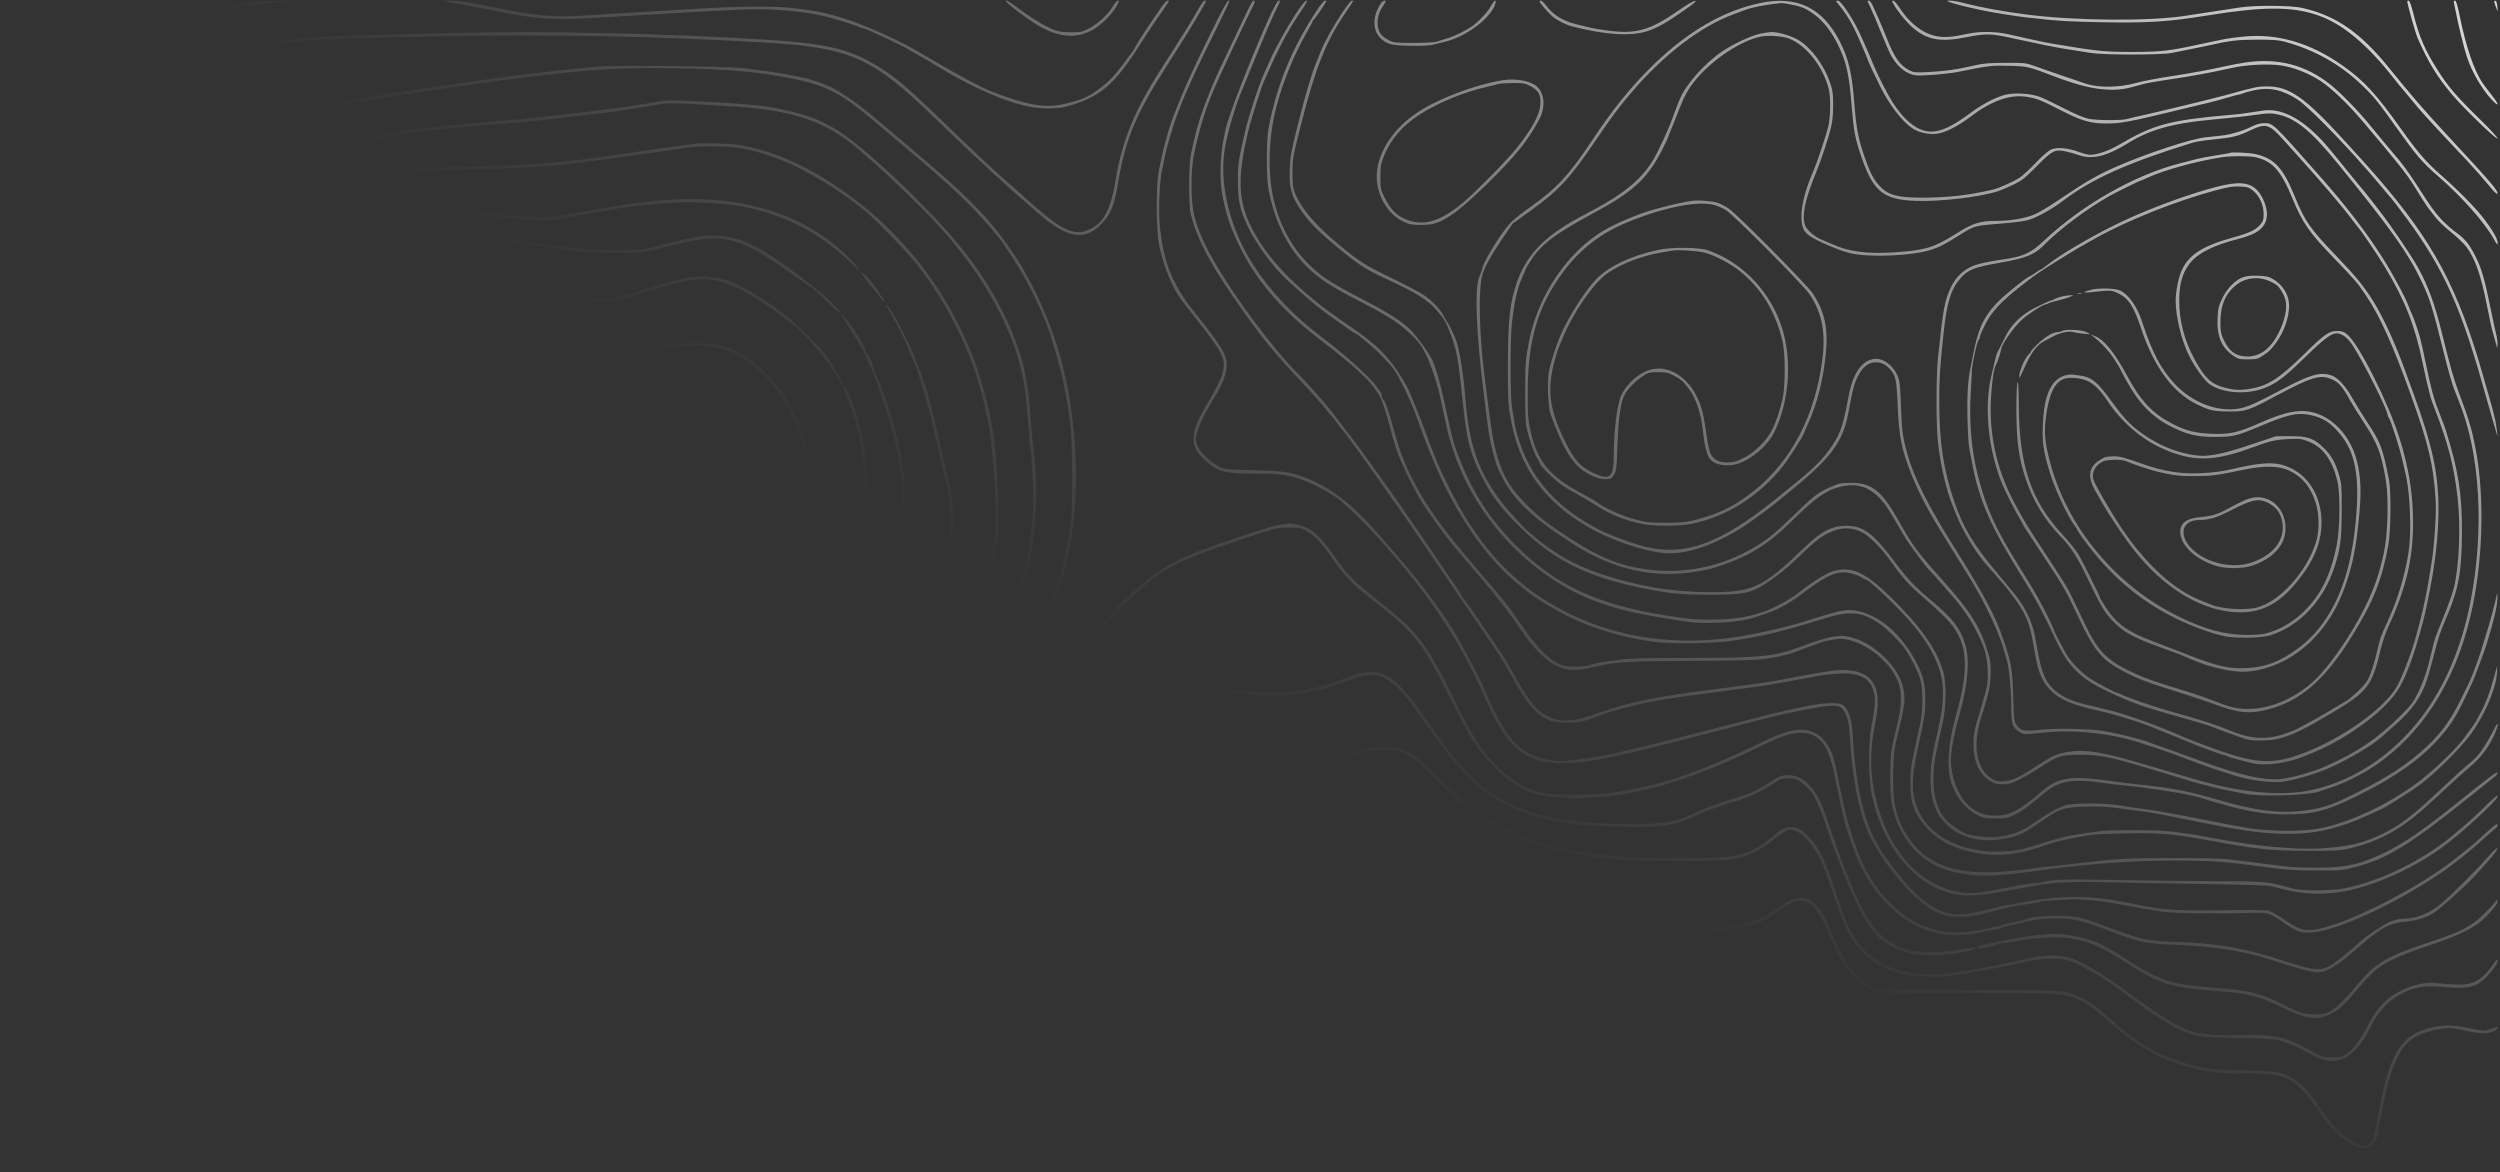<svg viewBox="0 0 996 467" xmlns="http://www.w3.org/2000/svg">
  <rect x="0" y="0" width="996" height="467" fill="#333333" stroke="none"/>
  <path d="M5.656 6.826C.792 16.894.052 18.643.077 20.002c.021 1.125.126 1.04 1.013-.822C6.487 7.843 8.597 3.447 9.344 1.977 10.087.517 10.116.245 9.531.245c-.438 0-1.872 2.437-3.874 6.581ZM99.277.761C87.731 2.607 81.519 4.169 75.657 6.698c-7.666 3.307-10.826 5.605-19.428 14.125-10.35 10.251-10.98 10.591-19.716 10.609-5.619.013-6.434.12-8.307 1.095-3.362 1.75-5.994 4.163-8.073 7.402-4.132 6.435-5.302 12.661-5.327 28.335-.024 15.356-1.13 20.152-6.271 27.189-1.455 1.992-6.282 6.596-7.814 7.454-.366.206-.666.682-.666 1.06 0 1.124 1.672-.023 5.715-3.921 3.973-3.83 6.046-6.752 7.57-10.667 2.067-5.31 2.459-8.439 2.864-22.861.214-7.62.523-14.375.686-15.01.163-.635.523-2.09.8-3.233 1.51-6.239 5.743-11.886 10.76-14.358 2.919-1.438 2.977-1.446 7.925-1.124 4.323.283 5.296.207 7.335-.569 3.745-1.425 6.446-3.56 13.34-10.551 6.756-6.85 9.543-9.112 14.542-11.799C80.992 4.823 91.831 2.426 112.891.741c4.408-.352 4.263-.369-3.23-.378-4.315-.005-8.988.174-10.384.398ZM178.194.758c5.182.823 8.733 1.48 16.383 3.03 18.985 3.846 25.191 4.36 41.082 3.401 61.818-3.729 65.172-3.875 74.419-3.239 7.037.484 13.117 1.289 17.873 2.367 3.61.818 14.258 4.139 14.746 4.598.241.228.797.414 1.235.414 1.095 0 17.013 7.475 18.615 8.741.263.208 1.829 1.106 3.478 1.994 1.65.888 4.662 2.636 6.692 3.884 14.772 9.075 27.54 14.646 38.443 16.771 3.38.659 10.424.569 13.476-.172 1.396-.339 4.23-1.274 6.297-2.077 9.214-3.579 14.638-9.001 24.155-24.148 1.646-2.619 4.709-7.207 6.807-10.196C463.993 3.139 465.71.593 465.71.469c0-.123-.281-.224-.624-.224-.344 0-1.576 1.403-2.738 3.117-1.163 1.714-3.557 5.241-5.321 7.837-1.764 2.595-3.665 5.598-4.224 6.671-.56 1.074-1.423 2.484-1.919 3.133-.496.648-2.06 2.738-3.476 4.643-3.37 4.535-5.727 6.964-9.388 9.675-4.8 3.553-7.096 4.516-14.999 6.296-6.797 1.53-14.924.005-28.382-5.326-3.511-1.39-12.292-6.044-20.537-10.884-10.054-5.902-10.958-6.403-17.307-9.597-5.752-2.893-15.698-7.012-20.075-8.312-1.269-.377-3.487-1.035-4.929-1.462-3.594-1.064-8.684-1.963-16.069-2.837-6.592-.781-22.843-.673-37.382.248-3.681.233-10.638.645-15.46.916-11.196.629-22.425 1.307-32.075 1.937-7.687.502-16.199-.009-24.229-1.453-3.4-.612-18.098-3.48-21.149-4.128-1.225-.26-3.925-.448-5.999-.418l-3.772.055 2.538.403ZM401.15.998c.89 1.073 7.023 5.694 10.81 8.144 8.732 5.65 16.084 6.587 23.06 2.941 3.208-1.677 7.901-6.221 9.64-9.335 1.39-2.488 1.395-2.506.629-2.494-.317.005-1.2 1.066-1.962 2.358-1.833 3.111-6.099 7.016-9.618 8.806-2.557 1.301-3.259 1.446-6.996 1.448-3.087.002-4.846-.249-6.85-.978-3.213-1.169-9.796-5.185-14.65-8.937-3.415-2.639-5.438-3.611-4.063-1.953Zm75.882 3.288C474.863 8.206 470.914 14.545 462 28.417c-9.921 15.439-15.038 28.05-17.521 43.182-2.137 13.02-5.298 18.278-12.342 20.534-3.85 1.233-8.763-.692-15.115-5.921-4.094-3.37-4.592-3.8-10.809-9.348-2.391-2.134-5.507-4.897-6.923-6.14-4.481-3.935-13.797-12.703-22.404-21.085-16.743-16.307-22.223-20.78-31.374-25.61-9.16-4.835-18.475-6.79-38.559-8.092-39.794-2.58-90.753-3.727-125.759-2.83-11.423.293-28.764.737-38.536.987-20.804.532-30.175 1.417-39.689 3.748-2.713.665-6.452 1.767-7.615 2.245-.508.209-2.273.933-3.923 1.609-6.874 2.819-14.829 7.983-22.152 14.381-7.19 6.282-12.378 12.103-18.49 20.742-6.708 9.483-9.455 14.059-20.916 34.848-3.539 6.419-11.04 13.133-23.924 21.415-3.231 2.077-5.878 4.036-5.884 4.353-.006.318.11.578.257.578.474 0 9.043-5.652 14.27-9.411 5.416-3.896 11.175-9.216 14.059-12.989.971-1.27 3.579-5.635 5.796-9.699C49.315 58.661 59.489 45.291 74.819 32.861c4.814-3.904 15.32-9.697 21.539-11.878 13.296-4.663 23.959-5.546 78.455-6.495 47.444-.826 84.115-.148 128.448 2.374 35.807 2.037 43.823 5.578 69.976 30.904 16.38 15.862 29.104 27.566 41.036 37.747 10.61 9.053 17.326 10.373 23.596 4.637 4.327-3.957 5.984-7.726 7.569-17.216 2.886-17.282 6.819-26.852 18.81-45.768 2.961-4.673 6.652-10.511 8.2-12.975 2.998-4.769 8.03-13.375 8.03-13.732 0-.118-.272-.215-.605-.215-.333 0-1.611 1.819-2.841 4.041Zm4.627 10.391c-6.651 13.579-9.451 19.72-12.472 27.364-.702 1.778-1.446 3.649-1.652 4.157-2.022 4.985-4.926 16.067-6.052 23.092-.934 5.827-.795 23.079.226 27.941 1.065 5.076 2.295 9.087 4.109 13.393 2.289 5.436 3.651 7.563 9.573 14.951 6.203 7.74 9.895 12.868 11.097 15.415 2.231 4.728 1.179 8.733-4.989 18.985-4.086 6.792-5.553 10.226-5.936 13.891-.378 3.614.821 6.095 4.609 9.538 5.197 4.724 7.288 5.271 20.145 5.271 9.563 0 12.371.368 18.235 2.389 3.728 1.284 9.251 4.08 13.292 6.728 4.72 3.092 16.281 14.781 24.556 24.829 1.255 1.524 2.396 2.875 2.535 3.002.842.771 8.061 10.101 11.187 14.46 9.109 12.703 14.682 22.652 22.531 40.228 4.264 9.548 8.31 15.536 12.657 18.731 5.574 4.097 10.643 5.37 19.648 4.932 5.593-.272 7.11-.466 14.277-1.824 7.181-1.362 18.233-4.036 40.151-9.716 3.426-.888 9.553-2.466 13.614-3.507s8.111-2.091 9-2.332c8.281-2.25 21.443-4.914 26.419-5.348 4.083-.356 5.325.143 6.626 2.661 1.355 2.622 1.639 4.184 2.04 11.222.357 6.25.746 9.561 2.252 19.166.604 3.852 2.486 11.097 3.791 14.594 4.151 11.123 16.361 26.977 25.156 32.663 4.72 3.051 6.935 3.699 12.632 3.698 4.158-.002 5.764-.25 11.307-1.749 6.389-1.728 10.12-2.505 16.838-3.509 1.9-.283 3.645-.633 3.878-.778.233-.144 1.587-.304 3.007-.354 1.421-.051 4.867-.25 7.659-.442 5.157-.355 12.401.28 20.537 1.801 8.157 1.524 13.87 2.515 17.558 3.046 4.192.603 21.196.83 33.438.448 8.496-.266 8.766-.199 14.076 3.484 5.498 3.813 6.861 4.368 10.712 4.362 9.424-.015 33.287-10.76 51.849-23.346 6.35-4.306 12.884-9.547 19.253-15.444 1.509-1.397 3.032-2.706 3.385-2.909.352-.204.641-.786.641-1.295 0-.712-1.035.004-4.5 3.117-2.475 2.224-4.603 4.158-4.73 4.299-.298.329-6.53 5.314-9.23 7.382-12.155 9.308-34.273 21.054-47.535 25.242-9.565 3.021-11.674 2.769-19.068-2.283-2.423-1.656-5.158-3.218-6.077-3.472-1.053-.291-7.832-.365-18.375-.2-16.759.262-22.844-.074-31.474-1.736-1.269-.245-4.904-.953-8.077-1.573-13.146-2.571-23.366-2.692-36.92-.436-2.411.402-5.135.92-6.053 1.152-.918.232-2.149.423-2.736.423-.587 0-1.705.203-2.485.451-2.314.738-9.454 2.361-13.409 3.048-9.589 1.666-17.332-2.6-27.643-15.228-7.22-8.842-10.521-14.443-13.19-22.38-2.647-7.873-4.715-20.323-5.343-32.166-.296-5.594-.904-8.633-2.244-11.228-1.198-2.318-2.385-2.858-6.289-2.858-6.077 0-15.783 2.095-44.983 9.707-22.375 5.834-35.308 9.008-45.458 11.157-3.868.82-14.522 2.191-17.161 2.21-3.589.025-8.533-1.08-12.131-2.714-5.798-2.63-10.101-7.905-15.274-18.722-1.633-3.414-2.969-6.307-2.969-6.428 0-.939-6.514-13.559-11.33-21.948-5.216-9.089-14.769-21.91-24.453-32.819-1.025-1.154-3.724-4.269-6-6.922-10.618-12.382-19.803-19.533-30.047-23.391-5.889-2.218-8.622-2.606-20.47-2.906-11.101-.28-11.354-.308-13.867-1.543-3.374-1.658-7.504-5.723-8.52-8.386-.689-1.806-.717-2.402-.218-4.531.831-3.539 2.749-7.496 7.048-14.546 2.922-4.789 4.58-8.905 4.83-11.982.379-4.673-1.533-7.945-13.087-22.394-8.74-10.931-12.298-20.083-13.579-34.929-.491-5.681-.001-16.866.924-21.129.221-1.016.746-3.51 1.167-5.542.422-2.032.936-4.214 1.142-4.849.207-.635.729-2.402 1.161-3.926 2.675-9.43 7.179-19.943 17.171-40.075 3.375-6.801 6.136-12.568 6.136-12.816 0-1.872-1.901 1.43-8.049 13.981Zm14.944-9.569c-1.257 2.675-3.659 7.714-5.337 11.2-5.146 10.687-6.447 13.516-8.908 19.372-2.749 6.543-5.329 14.209-6.336 18.832-.388 1.778-1.044 4.688-1.459 6.466-.995 4.26-1.095 21.001-.147 24.478 3.061 11.224 8.237 20.738 21.231 39.025 7.866 11.071 12.576 16.747 23.377 28.173 3.241 3.429 7.136 7.793 8.655 9.698 1.52 1.905 2.892 3.568 3.05 3.695.159.127.904 1.062 1.654 2.078.751 1.016 1.581 2.086 1.844 2.377.51.566 2.477 3.151 5.16 6.783 2.437 3.3 17.566 24.63 20.239 28.535 3.119 4.557 8.412 12.31 13.366 19.574 2.251 3.302 6.517 9.537 9.479 13.855 15.247 22.228 16.606 24.284 18.932 28.634 6.707 12.545 11.193 17.747 16.717 19.389 2.726.81 9.408.925 12.116.208 1.688-.447 6.989-2.278 9.23-3.188 1.664-.676 9.131-2.7 14.306-3.879 5.789-1.318 14.736-2.753 26.306-4.219 11.813-1.497 21.757-2.854 25.383-3.465 5.026-.846 15.658-2.798 17.537-3.219 3.619-.811 11.579-1.465 14.076-1.157 5.871.725 8.674 3.166 9.677 8.427.455 2.384.045 6.624-1.26 13.041-1.135 5.576-1.093 20.793.072 26.325 3.777 17.94 13.644 32.137 26.34 37.898 6.969 3.162 13.53 3.511 24.935 1.325 4.062-.778 8.527-1.592 9.923-1.809 1.396-.217 3.576-.603 4.845-.856 5.551-1.108 15.961-1.598 26.614-1.254 5.923.191 22.813.509 37.535.706 17.846.239 27.537.542 29.075.907 1.269.302 4.488 1.087 7.153 1.745 6.321 1.561 15.285 1.645 22.476.208 12.705-2.537 28.291-9.713 39.596-18.229 8.009-6.033 20.999-18.101 20.999-19.508 0-.836-.637-.288-7.573 6.51-2.628 2.576-10.335 9.181-13.456 11.531-11.877 8.946-26.603 15.826-39.659 18.53-5.713 1.182-17.684 1.167-21.69-.028-8.515-2.541-10.424-2.721-29.306-2.768-9.772-.024-27.632-.228-39.689-.454-16.521-.309-22.939-.273-26.051.147-2.272.307-4.305.666-4.52.799-.214.132-1.519.309-2.9.394-2.468.151-4.829.552-16.443 2.796-6.846 1.322-9.599 1.396-14.532.386-15.293-3.129-27.406-17.282-31.975-37.36-1.512-6.645-2.036-11.965-1.717-17.451.295-5.092.46-6.34 1.879-14.185 1.251-6.911.752-11.484-1.607-14.743-2.594-3.585-8.198-5.104-15.467-4.195-3.73.466-13.354 2.144-18.657 3.252-2.735.572-7.354 1.333-11.076 1.826-1.65.218-5.388.727-8.307 1.13-2.919.404-6.969.938-8.999 1.187-22.504 2.762-33.702 5.017-45.785 9.223-9.746 3.392-13.692 3.952-18.202 2.582-6.433-1.954-9.863-5.949-18.069-21.045-1.036-1.905-3.957-6.477-6.492-10.16-2.535-3.684-6.174-8.983-8.086-11.777-1.913-2.794-3.641-5.15-3.841-5.234-.2-.085-.364-.343-.364-.574 0-.385-1.71-2.956-11.514-17.304-1.916-2.806-4.731-6.93-6.254-9.166-7.331-10.764-23.838-33.935-26.193-36.768-.739-.889-2.417-3.056-3.728-4.815-1.311-1.759-3.197-4.253-4.192-5.542-2.433-3.153-10.363-12.113-12.498-14.12-6.14-5.773-17.841-20.377-25.904-32.329-9.555-14.165-14.135-22.957-16.361-31.406-1.373-5.214-1.515-17.409-.276-23.785 1.642-8.447 4.117-17.068 6.764-23.554.207-.508.797-1.963 1.311-3.233 1.373-3.39 14.383-31.071 15.789-33.593.583-1.047.568-1.738-.039-1.738-.267 0-1.514 2.188-2.772 4.863Zm9.135 1.718C499.847 19.731 491.439 40.846 489.07 48.683c-2.995 9.908-3.669 22.024-1.722 30.931 1.684 7.707 3.185 11.883 7.073 19.695 6.637 13.336 17.355 25.456 32.669 36.945 9.381 7.038 17.943 14.658 20.093 17.882.726 1.089 1.662 2.395 2.078 2.903.678.826 2.735 6.49 3.691 10.161 1.524 5.853 2.501 9.254 3.515 12.239 1.48 4.354 6.436 14.751 9.229 19.359 3.512 5.796 10.542 15.442 14.992 20.571.671.773 5.002 5.873 9.627 11.334 7.719 9.115 10.048 12.156 17.504 22.858 3.497 5.018 8.454 9.859 11.74 11.463 4.837 2.362 7.889 2.463 16.215.539 8.178-1.89 12.619-2.156 37.843-2.271 15.814-.072 25.928-.308 28.613-.667 4.518-.604 10.072-1.742 11.538-2.365.832-.353 9.838-3.638 12.691-4.629.635-.221 2.625-.616 4.423-.88 2.764-.404 3.737-.348 6.312.366 7.642 2.121 15.483 8.656 18.625 15.524 2.085 4.558 1.994 10.404-.301 19.409-2.187 8.58-2.49 10.943-2.481 19.397.006 6.424.201 9.153.86 12.008 2.959 12.81 11.159 22.12 22.404 25.437 1.143.337 4.258.961 6.923 1.385 6.771 1.081 13.669.703 31.151-1.706 18.058-2.488 35.389-3.73 51.919-3.723 15.393.007 20.485.39 38.536 2.899 5.749.8 9.683 1.034 17.768 1.056 9.92.027 10.607-.029 15.384-1.263 13.104-3.386 21.901-8.792 46.484-28.562 4.203-3.38 8.336-6.676 9.184-7.324.848-.647 1.455-1.437 1.35-1.754-.213-.64-2.13.789-16.33 12.169-15.879 12.726-24.034 18.013-33.92 21.991-6.87 2.765-11.86 3.597-21.691 3.617-8.765.019-10.29-.12-30.69-2.79-7.018-.918-9.84-1.025-26.767-1.018-19.317.01-20.833.1-41.304 2.471-1.904.22-5.538.609-8.077.864-2.538.255-5.238.588-5.999.739-.762.151-4.188.568-7.615.927-21.666 2.267-33.912-1.393-41.767-12.483-5.361-7.569-6.937-14.167-6.562-27.48.204-7.243.394-8.754 1.836-14.548 2.803-11.264 3.094-13.765 2.139-18.336-1.756-8.395-11.82-18.031-21.125-20.225-4.686-1.105-8.236-.388-20.591 4.164-9.775 3.6-15.488 4.144-43.612 4.15-17.251.003-23.6.163-27.69.699-7.205.944-10.635 1.581-11.954 2.222-.609.297-3.101.539-5.538.539-3.953 0-4.727-.145-7.199-1.347-3.953-1.924-8.839-7.067-14.296-15.048-5.772-8.442-6.116-8.874-17.949-22.631-13.049-15.169-19.669-24.32-25.06-34.638-3.509-6.719-5.458-11.765-7.804-20.214-2.441-8.789-3.76-12.577-4.38-12.577-.235 0-.428-.41-.428-.912 0-3.439-10.041-13.282-25.687-25.182-9.859-7.498-19.285-17.609-25.644-27.505-9.567-14.892-13.827-32.854-11.18-47.147 1.244-6.721 4.315-16.986 6.679-22.335.225-.508 2.103-5.08 4.173-10.161 4.919-12.068 7.333-17.707 9.377-21.898 1.919-3.938 1.863-3.734 1.033-3.734-.37 0-1.891 2.75-3.64 6.581Zm10.551-1.384c-1.862 2.859-4.217 6.756-5.233 8.66-1.015 1.904-2.254 4.189-2.752 5.078-.5.889-1.694 3.383-2.654 5.542-.961 2.159-2.03 4.549-2.376 5.311-1.793 3.945-5.723 15.989-7.007 21.476-2.942 12.565-3.098 13.612-3.084 20.783.015 7.739.818 11.392 3.96 18.011 3.176 6.692 10.237 16.329 15.395 21.015 5.516 5.009 9.554 8.573 11.552 10.197 2.778 2.256 15.36 11.278 15.73 11.278.788 0 7.391 5.529 10.576 8.855 5.275 5.51 4.933 5.022 8.99 12.852.724 1.397 1.876 3.891 2.56 5.542.684 1.651 1.422 3.418 1.639 3.926.217.508 1.244 3.314 2.282 6.235 1.038 2.921 2.065 5.727 2.281 6.235.216.508 1.364 3.313 2.55 6.234 8.522 20.981 20.774 39.036 33.776 49.775 5.727 4.73 6.638 5.371 12.902 9.08 12.688 7.513 25.36 11.841 41.473 14.167 6.705.968 23.533.722 31.526-.461 11.974-1.771 19.432-3.584 36.546-8.886 9.854-3.052 14.657-2.667 21.261 1.706 3.328 2.205 8.372 7.136 10.892 10.65 2.048 2.854 4.613 7.899 5.839 11.483 1.208 3.53 1.286 12.528.155 17.786-.41 1.906-1.066 4.919-1.457 6.697-2.3 10.456-2.539 12.078-2.539 17.205 0 6.389.958 10.156 3.621 14.239 5.03 7.711 13.043 12.315 24.388 14.013 7.682 1.149 15.043.305 23.91-2.743 3.046-1.047 6.473-2.101 7.615-2.343 13.33-2.825 11.804-2.651 26.536-3.028 12.925-.33 18.792.195 34.382 3.078 17.771 3.285 23.06 3.833 37.382 3.875 10.647.031 13.306-.098 16.507-.801 11.074-2.433 20.082-7.104 29.412-15.252 2.924-2.553 8.946-8.071 14.717-13.484.282-.264 2.278-1.999 4.436-3.855 4.291-3.691 7.102-7.318 9.511-12.276 1.832-3.77 2.292-6.983.497-3.477-4.076 7.965-6.284 11.108-9.887 14.075-2.838 2.337-4.675 3.999-13.043 11.8-10.244 9.55-14.735 12.98-21.176 16.169-7.927 3.925-13.202 5.266-23.821 6.053-8.965.665-21.763-.248-36.228-2.583-2.411-.389-5.942-1.006-7.845-1.37-13.691-2.621-19.265-3.205-30.46-3.192-11.792.013-12.863.053-16.844.626-1.777.256-4.789.691-6.692.967-4.463.647-7.559 1.437-15.318 3.909-7.453 2.374-10.739 2.961-16.849 3.008-14.478.112-26.646-6.032-31.274-15.792-3.089-6.515-3.259-12.594-.683-24.433 2.949-13.554 3.174-14.974 3.19-20.109.018-5.864-.676-9.079-2.987-13.837-5.814-11.973-15.422-20.407-24.919-21.872-3.884-.6-6.557-.015-20.767 4.544-3.525 1.131-9.618 2.636-17.768 4.387-32.276 6.933-62.63 1.91-87.152-14.425-14.48-9.645-25.862-23.198-35.585-42.372-4.345-8.568-5.296-10.742-8.823-20.187-1.546-4.138-2.986-7.939-3.2-8.447-.215-.508-1.261-3.106-2.326-5.773-2.602-6.518-3.257-7.785-6.811-13.163-4.154-6.287-9.088-11.041-17.406-16.773-9.037-6.228-10.844-7.538-15.033-10.898-12.053-9.669-20.672-19.533-25.572-29.269-5.511-10.948-5.839-20.19-1.377-38.737 1.198-4.983 5.124-17.322 6.41-20.146.371-.816 1.744-3.852 3.05-6.747 3.73-8.268 7.145-14.35 12.54-22.332C520.653.942 520.934.245 520.4.245c-.414 0-2.172 2.222-4.111 5.198Zm8.365-1.387C514.571 19.459 508.71 33.786 505.333 51.278c-.836 4.327-.836 19.688 0 24.016 3.282 17.004 10.952 29.365 23.141 37.295 3.841 2.498 6.081 3.737 17.307 9.565 7.663 3.98 12.71 7.434 16.855 11.535 2.862 2.831 3.906 4.279 5.512 7.649 2.218 4.651 4.63 11.982 5.773 17.55.417 2.032.942 4.526 1.167 5.542.225 1.016.752 3.406 1.172 5.311.802 3.637 1.009 4.38 2.562 9.237 8.973 28.053 32.372 52.31 59.28 61.451 8.912 3.027 16.975 4.733 34.681 7.337 6.382.938 19.551.218 24.832-1.358 9.715-2.899 13.822-4.912 20.769-10.179 9.587-7.267 13.606-8.959 18.757-7.895 1.548.32 3.616 1.088 4.595 1.707.979.619 1.924 1.125 2.1 1.125.582 0 5.866 4.708 10.322 9.198 9.782 9.858 14.584 16.397 17.66 24.054 2.809 6.992 2.99 13.991.639 24.709-.39 1.778-1.286 5.831-1.99 9.006-1.752 7.894-1.85 16.624-.24 21.453 1.429 4.287 1.94 5.204 4.48 8.03 5.057 5.629 13.304 8.133 22.323 6.778 6.385-.96 8.8-1.991 15.221-6.495 8.173-5.733 9.606-6.24 18.508-6.546 3.972-.137 8.38-.007 10.845.321 2.284.303 5.503.724 7.153.935 5.274.674 9.857 1.369 12.23 1.852 10.731 2.185 23.913 4.809 25.614 5.099 10.88 1.855 14.608 2.31 20.998 2.562 13.527.536 23.361-1.537 36.619-7.716 2.12-.987 3.937-1.795 4.039-1.795.693 0 12.553-7.496 16.225-10.255 5.714-4.292 15.648-14.173 19.583-19.476 5.764-7.771 10.352-18.431 10.759-24.998.11-1.778.084-2.817-.057-2.309-.141.508-.768 2.794-1.392 5.08-1.461 5.35-3.221 9.93-5.118 13.323-.831 1.485-1.51 2.787-1.51 2.893 0 .238-4.38 6.359-5.911 8.262-3.9 4.845-12.27 12.69-18.088 16.953-11.811 8.656-26.683 15.598-38.36 17.906-6.738 1.332-19.319 1.324-28.327-.019-2.03-.303-11.376-2.07-20.767-3.927-9.392-1.857-19.153-3.584-21.691-3.837-2.538-.253-6.38-.804-8.538-1.223-5.912-1.151-19.253-1.174-22.55-.04-3.055 1.051-6.57 3.02-11.377 6.373-6.01 4.191-8.951 5.32-15.987 6.132-2.796.323-9.42-.375-11.696-1.232-2.294-.864-7.304-4.371-8.593-6.015-3.166-4.041-4.56-8.927-4.56-15.983 0-4.655.392-7.509 2.071-15.088.393-1.778 1.15-5.207 1.68-7.62 1.321-6.014 1.4-15.588.164-19.86-2.611-9.02-8.956-18.011-21.071-29.854-10.174-9.949-15.587-12.337-23.041-10.168-2.573.748-8.334 4.388-14.03 8.862-2.7 2.123-8.052 5.102-11.999 6.682-6.314 2.527-13.261 3.676-22.294 3.687-6.824.008-8.614-.155-18.087-1.645-27.605-4.344-44.642-12.413-60.529-28.667-9.26-9.475-15.805-19.423-20.911-31.785-2.706-6.55-3.651-9.744-5.54-18.717-2.809-13.34-4.799-20.332-6.835-24.016-1.35-2.442-5.331-7.83-7.45-10.082-3.557-3.781-9.176-7.359-21.264-13.541-3.554-1.817-8.637-4.676-11.297-6.351-10.943-6.895-18.627-17.748-22.128-31.256-2.782-10.731-2.524-25.493.662-37.835 2.632-10.194 7.063-21.086 12.244-30.096 1.259-2.19 2.289-4.143 2.289-4.339 0-.196.156-.426.347-.511.307-.137 4.727-6.554 5.114-7.428.085-.191-.161-.346-.547-.346s-1.824 1.715-3.196 3.81Zm9.976 1.155c-3.547 5.328-6.82 11.261-8.472 15.356-.563 1.397-1.287 3.164-1.609 3.926-1.967 4.665-4.519 13.288-7.655 25.863-2.55 10.227-2.902 12.191-3.081 17.196-.25 7.013.604 10.271 4.09 15.616 2.977 4.563 6.585 8.353 13.34 14.012 9.907 8.3 12.168 9.803 20.706 13.765 12.613 5.854 16.822 8.485 20.631 12.901 2.647 3.069 3.458 4.405 4.867 8.024 3.047 7.822 3.298 9.225 5.737 32.011 1.2 11.208 2.575 16.53 6.227 24.103 4.272 8.86 8.07 14.01 16.292 22.096 13.233 13.016 26.384 19.641 47.719 24.038 11.41 2.352 15.85 2.799 27.81 2.8 14.397.002 16.544-.502 23.998-5.642 3.772-2.601 6.847-5.115 10.384-8.486 6.859-6.539 8.471-7.923 10.966-9.412 5.565-3.322 10.411-3.756 15.161-1.358 3.115 1.573 8.027 6.542 11.86 11.998 4.317 6.146 7.161 9.289 12.547 13.87 2.666 2.268 6.532 5.81 8.593 7.873 9.192 9.199 10.305 18.812 4.543 39.209-3.305 11.696-3.892 21.616-1.641 27.711 2.012 5.448 5.683 9.827 10.094 12.042 2.372 1.191 3.11 1.327 7.255 1.338 4.41.013 4.769-.063 8.077-1.704 1.903-.945 4.915-2.973 6.691-4.508 6.018-5.199 8.535-6.899 11.631-7.856 3.688-1.14 8.323-1.2 15.467-.199 2.864.401 7.181.909 9.592 1.128 3.997.363 7.694.853 17.537 2.324 4.106.613 9.83 1.743 11.768 2.322.762.228 3.773 1.13 6.692 2.006 12.078 3.621 19.19 4.859 28.003 4.875 11.216.02 16.71-1.414 29.195-7.619 14.844-7.377 25.081-14.653 32.397-23.027 5.011-5.735 7.016-9.124 12.878-21.764 1.037-2.236 4.794-12.335 5.84-15.703 2.828-9.094 4.287-15.398 4.224-18.243-.03-1.397-.149-2.02-.262-1.385-.959 5.39-5.353 20.465-8.278 28.403-1.771 4.807-1.637 4.506-5.631 12.701-4.282 8.788-7.778 13.726-13.653 19.292-7.396 7.006-15.536 12.395-28.41 18.809-10.544 5.252-13.711 6.267-22.534 7.217-8.588.924-18.114-.315-30.782-4.006-13.774-4.013-20.153-5.255-34.369-6.69-2.158-.218-6.207-.724-8.999-1.125-17.388-2.493-22.004-1.806-29.075 4.329-8.441 7.324-12.461 9.368-18.345 9.329-4.455-.029-7.872-1.493-11.01-4.716-3.745-3.848-6.423-11.166-6.403-17.5.012-3.741 1.345-10.774 3.415-18.011 3.442-12.04 4.232-22.276 2.192-28.404-2.092-6.283-5.028-10.086-12.769-16.541-7.321-6.105-9.965-8.89-15.583-16.417-8.155-10.926-12.246-13.926-18.97-13.912-5.689.012-9.995 2.238-16.529 8.548-16.695 16.121-20.574 17.961-37.757 17.902-15.271-.052-29.108-2.38-43.74-7.357-10.497-3.571-17.882-7.792-27.248-15.573-2.851-2.368-9.161-9.171-12.054-12.994-9.555-12.632-13.033-22.943-14.563-43.183-.563-7.44-1.905-15.928-3.234-20.445-.57-1.94-3.256-7.563-3.911-8.189-.133-.127-.753-1.21-1.377-2.408-1.418-2.72-4.515-5.938-7.982-8.294-1.465-.996-7.159-3.988-12.653-6.65-10.72-5.194-13.119-6.721-21.365-13.606-9.368-7.821-15.014-14.564-17.388-20.768-.606-1.583-.79-3.455-.773-7.851.023-5.646.101-6.076 3.547-19.575 5.736-22.469 9.759-32.516 17.652-44.092 1.621-2.376 2.946-4.402 2.946-4.503 0-.101-.259-.183-.577-.183-.317 0-2.064 2.234-3.882 4.965Zm15.535-3.926c-4.56 6.934-2.979 14.012 3.632 16.267 2.374.81 14.269 1.002 17.082.275.918-.236 3.123-.784 4.9-1.217 8.08-1.967 17.53-8.894 19.71-14.447 1.034-2.636.008-2.553-1.406.114-1.156 2.181-4.47 5.839-7.033 7.761-2.571 1.928-7.38 4.347-10.349 5.205-1.522.441-3.39 1.034-4.15 1.318-.814.304-4.603.522-9.23.53-7.342.012-7.991-.058-10.048-1.08-1.21-.602-2.624-1.691-3.143-2.421-2.027-2.848-1.71-7.425.761-11.02 1.329-1.934 1.459-2.323.777-2.323-.451 0-1.127.467-1.503 1.039Zm63.226-.66c0 .484 3.041 4.063 4.846 5.702 1.67 1.517 5.534 3.539 7.938 4.153 13.46 3.441 23.322 4.083 30.013 1.955 4.103-1.305 7.283-3.099 15.053-8.494 3.513-2.439 4.726-3.505 4.099-3.602-.524-.082-3.222 1.485-6.578 3.821-11.708 8.147-17.273 9.642-29.296 7.871-4.454-.656-5.521-.876-11.538-2.38-5.4-1.35-9.212-3.735-11.999-7.509-1.259-1.705-2.538-2.469-2.538-1.517Zm87.916.573c-14.522 3.017-28.732 11.212-42.398 24.449-8.988 8.706-16.096 17.465-24.735 30.482-8.943 13.474-14.087 19.015-24.388 26.277-3.221 2.27-6.716 5.029-7.767 6.129-3.753 3.931-10.842 15.289-11.482 18.396-.183.889-.642 2.223-1.021 2.964-2.166 4.24-1.511 22.224 1.751 48.07.513 4.064 1.14 9.052 1.393 11.084.675 5.431 1.604 9.683 3.53 16.165.152.508 1.293 2.921 2.538 5.363 4.612 9.048 12.777 16.579 29.018 26.765 16.785 10.527 33.77 13.644 52.332 9.604 5.039-1.097 13.515-4.414 18.264-7.148 5.495-3.163 9.684-6.498 16.256-12.944 8.743-8.574 12.832-11.437 18.426-12.898 6.356-1.661 11.621-.096 16.084 4.78 2.34 2.556 3.509 4.378 9.421 14.68 1.869 3.259 9.584 13.605 10.825 14.518.405.298 7.002 7.784 9.782 11.1 5.107 6.091 9.346 13.416 11.484 19.843 1.255 3.773 1.722 11.056.942 14.707-.306 1.437-1.348 5.21-2.314 8.386-2.868 9.432-3.024 10.2-2.991 14.778.049 6.81 2.248 11.618 6.57 14.361 1.761 1.117 2.605 1.342 5.034 1.342 2.531 0 3.453-.27 6.947-2.032 2.216-1.118 6.042-3.384 8.503-5.035 6.307-4.232 7.931-4.712 15.832-4.685 8.205.028 12.048.886 33.921 7.569 3.173.969 7.326 2.237 9.23 2.818 1.904.58 4.188 1.209 5.077 1.396.888.188 2.824.675 4.303 1.082 2.531.697 4.832 1.185 12.541 2.658 6.808 1.3 25.633.69 29.998-.972.508-.193 2.688-.927 4.846-1.631 4.788-1.564 11.963-5.11 16.614-8.212 18.862-12.581 32.078-33.015 38.456-59.461 5.065-21.004 5.91-47.487 2.144-67.2-1.449-7.581-2.565-11.351-6.357-21.474-2.44-6.514-3.422-9.942-7.208-25.17-2.718-10.93-5.366-18.193-9.15-25.093-2.872-5.236-10.599-16.625-16.033-23.632-4.952-6.386-5.364-6.898-8.544-10.635-1.015-1.193-4.07-4.951-6.789-8.352-2.719-3.401-6.042-7.333-7.384-8.739-8.467-8.866-16.236-12.705-23.401-11.566-6.07.964-9.1 1.37-12.268 1.641-24.658 2.109-31.052 3.81-44.881 11.937-4.157 2.443-8.689 4.007-11.612 4.007-.761 0-2.795-.525-4.52-1.167-4.209-1.566-8.571-1.953-10.921-.969-1.101.461-3.455 2.506-6.144 5.338-2.398 2.525-5.333 5.215-6.522 5.978-2.498 1.603-8.344 4.187-10.7 4.73-9.754 2.249-18.057 3.186-28.152 3.176-9.912-.01-13.502-1.021-16.96-4.775-2.407-2.612-3.805-5.38-6.077-12.024-2.405-7.035-3.11-10.855-3.927-21.303-.905-11.558-2.22-17.12-5.664-23.964-6.817-13.546-17.061-18.544-31.752-15.492Zm30.229-.717c0 .129.503.805 1.117 1.501 1.792 2.029 4.214 5.733 5.78 8.836 1.388 2.753 5.563 12.293 5.563 12.713 0 .318 3.139 7.065 5.168 11.112 3.609 7.193 8.522 13.577 12.647 16.431 2.434 1.684 6.594 2.635 9.762 2.232 3.429-.437 8.394-2.947 13.497-6.825 8.361-6.353 15.736-8.964 22.338-7.909 4.071.651 5.618 1.261 13.71 5.408 8.196 4.199 11.718 5.222 17.986 5.222 5.664 0 8.834-.574 25.806-4.673 5.203-1.257 11.641-2.806 14.307-3.442 2.665-.637 6.519-1.669 8.565-2.294 2.045-.625 3.969-1.137 4.275-1.137.305 0 .917-.184 1.357-.41.441-.225 2.392-.775 4.335-1.221 6.246-1.434 11.51-.334 17.699 3.697 3.75 2.442 16.772 15.578 26.339 26.569.995 1.143 1.919 2.182 2.052 2.309.134.127 1.899 2.205 3.923 4.619 2.024 2.413 3.784 4.491 3.91 4.618.749.749 4.409 5.458 7.181 9.237 14.861 20.265 21.696 35.499 31.082 69.276 1.305 4.7 2.881 10.207 3.501 12.239.62 2.032 1.226 4.111 1.347 4.619.471 1.982-.155-3.381-.674-5.773-.57-2.63-1.647-6.763-2.285-8.775-.202-.635-1.247-4.272-2.323-8.083-10.076-35.684-19.825-53.997-42.885-80.553-1.893-2.18-4.301-4.899-5.35-6.042-1.05-1.143-4.274-4.676-7.164-7.851-15.754-17.304-22.041-21.724-30.86-21.693-3.913.013-4.41.119-17.103 3.629-4.654 1.287-29.009 7.163-34.843 8.406-1.269.27-2.936.68-3.703.91-2.192.657-12.132.633-15.422-.038-1.935-.394-5.315-1.812-9.691-4.065-3.696-1.903-7.966-3.958-9.489-4.566-3.372-1.348-9.424-1.848-13.374-1.106-3.633.683-9.516 3.64-14.225 7.15-7.367 5.491-11.945 7.678-16.072 7.678-5.144 0-10.462-4.081-15.414-11.828-1.982-3.1-6.207-11.417-7.611-14.98-.529-1.345-1.347-3.292-1.817-4.329-.471-1.037-1.678-3.797-2.684-6.134-2.823-6.562-8.202-14.917-9.605-14.917-.359 0-.653.106-.653.235Zm12.46-.086c0 .082.596 1.381 1.324 2.887.729 1.506 2.61 5.959 4.182 9.896 1.571 3.937 3.388 8.068 4.036 9.179 2.571 4.405 5.734 6.954 9.474 7.633 2.075.376 12.755-.475 17.212-1.373 12.512-2.519 13.221-2.603 20.306-2.397 7.396.215 7.277.187 17.999 4.252 8.95 3.393 15.072 4.922 20.889 5.217 4.698.238 7.351-.142 13.493-1.934 2.204-.643 5.093-1.164 12.922-2.329 7.69-1.145 15.814-2.662 23.537-4.396 5.605-1.259 14.323-1.686 19.424-.951 4.99.719 11.204 3.179 15.881 6.287 4.31 2.865 10.749 9.051 16.614 15.961 13.431 15.825 17.759 21.256 20.351 25.538 2.302 3.803 5.808 9.229 6.146 9.513.151.127 1.166 1.43 2.255 2.895s3.944 4.229 6.344 6.141c2.401 1.913 5.187 4.567 6.192 5.9 3.441 4.562 5.818 11.238 8.082 22.706 1.485 7.523 1.778 8.845 2.658 12.007.495 1.778 1.067 3.857 1.271 4.619.361 1.347.372 1.334.419-.465.025-1.018-.157-2.561-.406-3.429-.248-.867-1.194-5.23-2.102-9.695-2.665-13.104-3.754-16.899-6.307-21.973-2.484-4.939-4.16-6.965-8.088-9.782-1.58-1.133-4.139-3.443-5.686-5.133-2.775-3.031-3.752-4.408-9.896-13.946-3.05-4.735-5.847-8.537-8.331-11.32-.679-.762-1.992-2.32-2.915-3.463-.924-1.143-1.94-2.352-2.257-2.688-.317-.336-2.154-2.574-4.083-4.974-4.852-6.036-12.101-13.543-16.413-16.995-9.913-7.938-21.093-10.84-34.117-8.858-2.389.363-6.109 1.067-8.267 1.564-4.837 1.114-12.803 2.583-20.306 3.747-7.115 1.103-11.982 2.034-14.999 2.87-6.356 1.762-14.539 1.925-19.383.387-2.97-.943-16.818-5.7-20.537-7.056-3.844-1.401-4.085-1.429-11.999-1.397-6.642.026-8.854.214-12.46 1.059-6.903 1.615-11.071 2.222-17.675 2.573-5.639.299-6.285.249-7.985-.619-3.884-1.983-6.019-5.014-9.235-13.111-1.142-2.874-2.55-6.265-3.129-7.535-.58-1.27-1.54-3.4-2.134-4.734-.595-1.334-1.355-2.425-1.691-2.425-.335 0-.61.067-.61.149Zm10.199.89c1.314 2.535 4.732 6.869 7.195 9.125 5.999 5.496 11.319 6.564 22.031 4.422 7.784-1.556 9.781-1.51 18.542.435 4.035.896 9.828 2.131 12.874 2.745 5.129 1.034 7.616 1.457 18.229 3.101 5.414.839 27.694.829 32.075-.014 4.079-.786 11.955-2.384 14.076-2.856 9.395-2.095 11.982-2.412 19.844-2.44 6.338-.022 8.722.147 11.076.786 12.044 3.267 22.359 9.088 31.104 17.55 4.633 4.484 6.374 6.637 13.575 16.786 7.716 10.874 10.286 13.878 16.377 19.137 9.574 8.268 18.776 18.663 22.491 25.405 1.295 2.352 1.353 2.396 1.361 1.026.01-1.674-3.728-7.532-7.773-12.184-3.572-4.106-9.568-10.004-14.96-14.713-5.631-4.918-9.124-8.953-15.431-17.819-10.229-14.38-14.959-19.535-23.438-25.542-12.825-9.086-25.931-12.97-39.379-11.668-2.962.287-6.217.697-7.233.913-1.015.215-3.092.641-4.615.946-1.523.305-4.015.827-5.538 1.16-12.272 2.686-15.561 3.07-26.536 3.102-11.616.033-14.613-.273-32.998-3.372-1.269-.214-3.761-.717-5.538-1.119-1.776-.401-4.165-.921-5.307-1.155-1.142-.233-3.902-.853-6.133-1.377-4.859-1.14-11.144-1.246-15.836-.267-7.031 1.468-9.731 1.666-13.103.963-5.286-1.103-10.573-5.214-14.446-11.231-1.022-1.587-2.143-2.887-2.491-2.887-.51 0-.529.204-.095 1.039ZM775.84.423c0 .281 4.065 1.491 7.845 2.334 1.904.425 4.292.971 5.308 1.214 2.975.713 14.93 2.634 18.691 3.005 1.903.187 3.876.393 4.384.458 6.837.866 13.009 1.215 25.383 1.434 18.393.325 26.26-.18 41.766-2.68 22.449-3.62 33.738-3.66 44.073-.157 9.758 3.308 19.697 11.521 30.234 24.983 1.367 1.747 3.224 4.013 4.125 5.035.901 1.022 2.365 2.778 3.253 3.903 3.144 3.977 7.889 9.174 22.153 24.262 2.411 2.551 6.045 6.674 8.076 9.163 2.286 2.802 3.748 4.254 3.839 3.812.264-1.283-1.89-3.794-20.37-23.737-9.064-9.783-14.086-15.593-22.686-26.247-11.54-14.296-21.286-21.028-34.854-24.074-4.33-.972-18.652-1.078-24.46-.182-2.157.333-7.245 1.109-11.307 1.724-4.061.615-8.63 1.319-10.153 1.563-14.268 2.292-44.126 2.089-63.687-.433-9.602-1.238-18.725-2.915-25.49-4.684-3.032-.793-6.123-1.144-6.123-.695Zm183.216.093c0 1.125 3.286 12.789 4.152 14.739 4.349 9.793 7.721 15.309 13.693 22.399 4.624 5.491 17.838 18.263 18.096 17.49.105-.315-2.695-3.394-6.222-6.842-10.337-10.105-13.314-13.563-17.844-20.721-4.916-7.771-7.226-13.176-9.409-22.015-.799-3.236-1.537-5.316-1.889-5.318-.317-.002-.577.119-.577.267Zm18.676.988c.174.692.524 2.407.778 3.81.754 4.161 3.032 13.369 4.262 17.229 2.014 6.323 6.732 14.187 10.849 18.085 2.252 2.132 1.677.518-1.027-2.882-1.352-1.701-2.915-3.755-3.471-4.564-3.41-4.955-6.612-14.287-9.121-26.585-.92-4.511-1.483-6.35-1.94-6.35-.472 0-.561.338-.33 1.259Zm15.944-.95c.004.212.314 1.216.689 2.232l.682 1.847-.112-2.042c-.062-1.137-.368-2.127-.689-2.233-.317-.104-.574-.017-.57.195ZM713.612 1.826c4.364.847 6.061 1.59 9.441 4.133 3.278 2.466 6.266 6.196 8.644 10.793 3.828 7.398 4.947 12.207 6.054 26.028.754 9.408 1.278 12.166 3.651 19.198 4.821 14.288 8.776 17.569 21.747 18.044 9.839.361 25.755-1.514 32.997-3.886 1.142-.374 3.842-1.536 6-2.583 3.424-1.661 4.597-2.587 9.23-7.292 6.151-6.246 7.234-6.813 11.416-5.974 1.463.294 3.858.962 5.324 1.485 5.421 1.937 11.205.522 19.906-4.867 8.299-5.142 17.347-7.728 31.887-9.114 11.535-1.1 14.084-1.38 19.088-2.097 4.336-.621 5.729-.655 8.058-.197 7.383 1.454 13.653 6.539 24.446 19.827 21.321 26.253 27.817 35.388 33.198 46.693 3.332 6.998 4.388 10.336 8.468 26.779 2.818 11.356 3.854 14.755 6.341 20.795 8.62 20.941 10.378 51.37 4.652 80.532-3.484 17.749-10.147 33.404-19.38 45.539-11.316 14.873-26.592 25.126-43.105 28.93-12.555 2.893-29.281 1.292-49.15-4.706-3.046-.92-6.161-1.846-6.923-2.058-.761-.213-6.265-1.829-12.23-3.593-15.785-4.669-22.505-5.749-29.319-4.715-4.5.682-6.43 1.554-12.94 5.844-6.899 4.548-9.867 5.858-13.352 5.898-2.364.026-3.048-.17-4.678-1.345-2.388-1.719-3.574-3.434-4.805-6.95-1.347-3.847-1.071-10.402.67-15.919.682-2.159 1.413-4.549 1.626-5.311.213-.762.856-3.049 1.429-5.081 1.229-4.361 1.492-11.74.535-15.01-3.45-11.78-6.996-17.532-19.215-31.174-9.341-10.428-11.465-13.296-16.414-22.168-7.081-12.693-11.025-15.934-19.39-15.934-2.252 0-4.571.185-5.154.412-7.528 2.921-8.627 3.696-17.684 12.461-7.233 7-9.787 9.126-14.487 12.056-15.442 9.626-33.894 12.549-51.498 8.157-7.192-1.794-13.748-4.884-22.98-10.832-8.788-5.661-12.538-8.555-17.472-13.482-6.319-6.309-9.302-11.175-11.617-18.943-1.705-5.724-2.35-9.562-4.455-26.545-.252-2.032-.664-5.358-.916-7.39-1.872-15.098-2.272-31.986-.896-37.871.825-3.526 3.196-7.957 8.223-15.366l3.989-5.878 7.309-5.267c11.283-8.13 15.748-12.98 26.188-28.448 5.918-8.768 9.043-12.94 14.186-18.936 12.886-15.023 27.464-26.103 40.668-30.912 1.904-.693 3.877-1.429 4.385-1.634 2.558-1.036 8.297-2.127 14.381-2.732.295-.029 2.06.243 3.923.605ZM701.135 13.451c-3.616.792-10.476 3.997-14.918 6.97-7.177 4.804-14.735 13.397-17.188 19.542-.456 1.143-.997 2.494-1.2 3.002-.204.508-.735 1.963-1.181 3.233-1.781 5.073-5.921 14.066-8.179 17.765-4.464 7.31-11.602 13.291-23.157 19.402-8.8 4.654-10.634 5.712-14.537 8.39-8.56 5.873-13.884 12.744-16.767 21.641-2.525 7.789-3.243 14.719-3.277 31.636-.031 15.326.131 17.517 1.881 25.402 3.81 17.162 13.653 30.073 30.162 39.561 8.867 5.096 21.716 9.532 29.964 10.346 8.642.852 20.396-3.085 32.266-10.808 2.357-1.534 11.507-8.228 12.072-8.833.127-.136 2.299-1.909 4.827-3.941 17.296-13.904 22.188-20.331 24.434-32.098.412-2.16 1.083-5.589 1.491-7.621 1.581-7.869 5.109-12.7 9.274-12.7 2.325 0 3.991.756 5.754 2.614 2.402 2.531 2.773 4.24 3.168 14.581.47 12.289 1.649 18.048 5.76 28.14 2.999 7.363 6.677 14.324 12.6 23.85 12.84 20.652 13.362 21.527 16.697 28.032 3.342 6.52 5.942 12.727 7.157 17.088.425 1.525.948 3.291 1.165 3.926.91 2.675 1.822 11.599 1.853 18.141.038 7.864.351 8.918 3.232 10.874 1.291.877 2.003 1.033 3.888.853 1.269-.122 4.696-.451 7.615-.733 9.277-.895 21.728.188 31.613 2.749 4.428 1.147 17.641 5.548 22.152 7.378 6.813 2.764 19.045 6.9 23.998 8.114 5.081 1.246 12.241 1.953 15.46 1.525 4.924-.654 13.657-3.216 18.777-5.509 7.394-3.312 17.212-9.058 20.22-11.833.508-.469 3.152-2.795 5.876-5.17 6.776-5.906 10.535-11.215 12.798-18.076.545-1.651 1.797-6.119 2.782-9.929 2.005-7.752 2.272-8.542 5.303-15.703 4.585-10.829 5.801-17.719 5.869-33.253.067-15.156-1.414-24.53-6.385-40.411-.358-1.143-.833-2.494-1.055-3.002-.222-.508-.664-1.651-.982-2.54-.317-.889-.833-2.24-1.146-3.002-1.576-3.84-2.941-9.034-5.034-19.166-1.607-7.775-2.084-9.659-3.513-13.856-.822-2.413-1.636-4.595-1.809-4.849-.174-.254-.694-1.501-1.157-2.771-1.4-3.836-6.324-13.006-10.647-19.831-6.407-10.113-14.445-20.557-25.125-32.643-18.794-21.267-18.388-20.886-22.176-20.855-1.386.012-3.028.488-4.845 1.405-3.336 1.683-8.243 3.139-11.98 3.553-1.523.169-4.446.485-6.497.703-5.593.595-22.888 6.278-34.807 11.438-8.059 3.489-12.665 6.15-24.321 14.048-3.249 2.202-7.256 4.564-8.905 5.249-3.691 1.535-9.507 2.517-15.001 2.535-6.831.021-9.367.832-16.349 5.228-8.487 5.343-12.147 6.46-23.802 7.265-11.34.783-18.773-.177-25.518-3.296-1.089-.504-2.854-1.255-3.923-1.67-2.674-1.038-5.847-3.687-6.612-5.519-1.56-3.739-.216-10.407 4.32-21.414 2.028-4.92 4.968-13.856 5.984-18.183.49-2.088.771-5.236.767-8.604-.005-4.536-.184-5.829-1.229-8.864-2.455-7.126-7.475-13.909-12.56-16.972-2.8-1.686-8.154-3.269-10.84-3.205-.889.021-2.939.328-4.557.682Zm11.645 1.917c6.836 2.687 13.483 11.107 15.771 19.977.886 3.438.756 11.517-.25 15.472-.881 3.464-4.579 14.457-5.747 17.088-3.133 7.053-4.863 13.526-4.863 18.194 0 4.147.694 5.941 2.973 7.679 2.674 2.041 12.345 6.183 16.677 7.141 7.882 1.744 24.652.997 32.116-1.43 3.311-1.077 5.76-2.361 11.639-6.103 5.012-3.191 5.986-3.495 12.973-4.049 11.051-.877 13.317-1.23 16.384-2.549 3.565-1.533 8.035-4.19 11.537-6.857 11.417-8.694 25.9-15.175 51.689-23.132 1.142-.352 4.361-.862 7.153-1.131 8.625-.835 10.632-1.32 16.003-3.871 5.839-2.773 7.308-2.329 12.873 3.896 1.886 2.11 4.571 5.098 5.967 6.64 8.457 9.341 17.98 20.527 21.257 24.97 1.124 1.524 2.162 2.875 2.307 3.002.964.846 7.854 10.993 10.836 15.959 8.239 13.722 12.119 23.623 15.203 38.797 1.033 5.083 1.993 9.236 2.981 12.904.206.762.938 2.84 1.628 4.618 5.479 14.124 7.801 23.125 9.232 35.793 1.303 11.535.565 28.148-1.612 36.3-.536 2.007-2.327 6.975-3.981 11.039-3.677 9.039-3.58 8.755-4.735 13.855-1.554 6.858-3.176 11.765-5.402 16.343-1.813 3.73-2.732 4.958-6.566 8.776-9.576 9.534-17.209 14.732-30.211 20.574-4.911 2.207-13.697 4.683-18.112 5.105-6.642.635-15.978-1.481-31.591-7.16-12.531-4.557-14.215-5.162-16.845-6.051-1.523-.515-3.184-1.115-3.692-1.333-2.641-1.134-10.816-3.211-17.537-4.457-5.519-1.023-19.067-1.337-26.207-.609-6.665.68-7.406.519-9.284-2.01-.886-1.193-.992-2.128-1.256-11.084-.319-10.83-.732-13.292-3.725-22.25-3.346-10.012-7.69-18.171-20.591-38.675-9.59-15.24-15.413-26.909-17.867-35.803-1.852-6.715-2.172-9.038-2.526-18.353-.365-9.626-.517-10.94-1.521-13.162-1.665-3.686-5.225-6.466-8.279-6.466-5.499 0-9.414 5.401-11.214 15.472-2.084 11.657-3.437 15.263-8.009 21.333-3.825 5.079-6.786 7.774-21.28 19.367-21.883 17.503-35.73 22.543-51.458 18.725-5.113-1.241-14.769-4.818-18.945-7.019-16.978-8.948-27.081-20.564-31.925-36.704-1.069-3.563-1.291-4.685-2.426-12.238-.65-4.331-.656-27.039-.007-32.866 1.02-9.168 2.228-14.414 4.424-19.22.613-1.34 1.114-2.527 1.114-2.637 0-.11.779-1.432 1.731-2.938 4.356-6.894 9.691-10.945 25.973-19.719 15.212-8.199 20.908-13.52 26.703-24.95 1.297-2.557 2.358-4.803 2.358-4.99 0-.188.387-1.213.86-2.278.473-1.065 1.859-4.535 3.08-7.71 2.536-6.596 4.011-9.247 7.326-13.162 6.802-8.036 17.724-15.208 25.654-16.848 2.941-.608 8.707-.199 11.242.798Zm-475.052 11.202c-22.886 2.17-35.174 3.715-70.149 8.82-4.731.691-22.602 3.594-25.152 4.086-1.269.245-4.176.768-6.461 1.163-2.284.395-5.295.917-6.691 1.16-1.396.243-4.512.768-6.923 1.167-13.51 2.233-20.535 4.981-29.899 11.7-7.97 5.718-12.609 9.868-22.422 20.055-9.569 9.934-11.555 12.24-21.133 24.538C38.356 112.793 34.586 116.406 21.647 125.373 9.543 133.761.054 141.92.054 143.94c0 .598 1.238-.386 4.038-3.209 4.099-4.134 7.672-6.935 19.268-15.104 12.285-8.655 15.922-12.2 26.761-26.086 8.291-10.622 15.087-18.4 23.614-27.025 16.993-17.188 28.561-24.535 42.849-27.211 2.285-.428 5.088-.971 6.231-1.207 1.142-.235 3.322-.629 4.845-.875 1.523-.246 5.261-.895 8.307-1.442 3.046-.548 7.2-1.26 9.23-1.582 2.031-.322 5.873-.938 8.538-1.369 9.115-1.472 24.105-3.759 28.844-4.401 1.777-.241 5.515-.766 8.307-1.167 5.892-.847 14.058-1.915 19.499-2.551 2.094-.245 5.624-.663 7.845-.928 19.199-2.297 31.615-2.914 51.804-2.575 20.5.344 32.615 1.447 46.15 4.204 12.742 2.595 19.072 5.864 31.152 16.085 1.776 1.503 6.968 5.87 11.537 9.702 21.688 18.194 30.037 26.243 39.682 38.256.337.42 2.371 3.433 4.52 6.697 4.22 6.408 8.013 13.324 10.728 19.558.94 2.159 1.894 4.342 2.12 4.85 2.55 5.735 6.908 20.937 8.539 29.788 2.259 12.26 2.631 16.913 2.661 33.253.031 16.439-.139 18.614-2.306 29.519-3.634 18.282-11.943 37.424-23.442 54-1.293 1.864-2.657 3.838-3.031 4.388-6.57 9.641-18.703 23.509-32.862 37.561-9.554 9.482-13.961 13.736-15.895 15.344-2.365 1.966-9.345 8.707-23.481 22.677-25.688 25.387-28.437 27.211-57.457 38.131-3.172 1.194-6.391 2.441-7.153 2.771-3.488 1.512-6.195 2.706-8.501 3.75-20.271 9.178-25.497 10.121-53.571 9.668-28.388-.458-42.405-2.454-62.534-8.905-30.8-9.87-36.598-12.019-44.392-16.454-4.081-2.321-13.453-9.098-19.292-13.948-7.341-6.098-17.421-15.008-25.855-22.851-1.781-1.657-4.169-3.834-5.307-4.839-5.646-4.985-21.251-20.073-31.026-29.999C3.681 302.965.058 299.583.057 300.182.054 301.135 23.173 324.475 35.128 335.587c13.392 12.448 18.043 16.667 29.305 26.582 21.441 18.877 31.196 24.541 55.15 32.022 3.934 1.229 9.022 2.85 11.307 3.602 26.787 8.817 39.89 10.722 73.753 10.719 25.273-.002 28.264-.565 46.699-8.783 1.015-.453 3.923-1.747 6.461-2.876 2.538-1.13 7.523-3.14 11.076-4.468 6.164-2.303 9.655-3.64 14.768-5.66 3.689-1.457 12.218-5.893 15.23-7.921 7.417-4.994 13.401-10.287 26.984-23.867 11.941-11.938 23.43-23.036 30.118-29.093 8.842-8.009 24.885-24.564 31.328-32.329 7.75-9.34 16.377-20.993 18.292-24.709.393-.762 1.203-2.028 1.799-2.814.597-.786 1.086-1.536 1.086-1.666 0-.131 1.068-2.085 2.374-4.344 13.982-24.184 19.924-53.451 17.244-84.93-.648-7.613-2.06-17.935-2.969-21.707-.245-1.016-.792-3.406-1.217-5.311-3.412-15.315-11.102-33.399-19.738-46.415-8.401-12.661-16.687-21.558-33.206-35.654-24.239-20.684-27.551-23.412-32.505-26.773-5.94-4.03-8.627-5.332-15.361-7.441-4.235-1.326-15.042-3.183-26.537-4.562-6.786-.814-51.796-1.288-58.841-.619Zm360.895 5.395c-11.147 1.827-25.646 7.325-34.012 12.895-11.309 7.53-17.624 19.093-15.822 28.97 1.193 6.534 5.168 12.041 10.497 14.54 2.259 1.059 3.257 1.241 6.801 1.241 5.036 0 7.264-.748 12.493-4.192 5.762-3.795 20.251-17.862 27.078-26.289 3.584-4.425 7.998-11.652 8.715-14.274 1.182-4.317.461-8.014-2.014-10.327-2.428-2.269-8.558-3.413-13.736-2.564Zm11.086 2.341c3.324 1.743 4.291 3.551 3.962 7.407-.361 4.223-3.294 9.584-9.529 17.418-3.498 4.394-15.615 16.76-20.643 21.067-8.767 7.509-15.443 9.849-21.983 7.705-4.688-1.537-7.22-3.88-9.853-9.121-1.679-3.341-1.728-3.581-1.703-8.313.022-4.4.17-5.228 1.519-8.537 2.669-6.542 7.233-11.829 14.011-16.231 7.158-4.649 17.769-9.046 26.672-11.053 1.904-.429 3.98-.951 4.615-1.159.634-.209 3.259-.396 5.831-.416 4.247-.033 4.902.081 7.101 1.234Zm-348.675 6.359c-7.659 1.682-44.673 6.219-60.227 7.382-3.698.277-8.918.732-21.459 1.873-17.851 1.624-30.13 3.977-43.544 8.346-8.033 2.616-26.07 11.269-38.8 18.614-3.154 1.82-8.035 4.409-10.845 5.753-5.965 2.853-10.463 6.582-18.222 15.104-2.638 2.897-6.281 6.826-8.096 8.731-1.815 1.906-4.727 5.023-6.471 6.928-1.744 1.905-4.129 4.503-5.3 5.773-2.766 2.999-14.995 17.708-18.018 21.672-10.777 14.132-17.36 23.266-23.826 33.056-5.349 8.1-6.175 9.544-6.158 10.765.014.991.025.993.542.089C1.919 182.457 13.889 164.472 16.593 160.735c8.702-12.026 19.853-26.252 27.876-35.562 6.704-7.779 26.029-28.684 32.218-34.852 2.438-2.429 7.817-5.881 11.598-7.441 1.836-.757 4.282-1.974 5.435-2.702 3.889-2.458 12.67-7.292 19.172-10.554 16.592-8.326 24.553-11.199 42.458-15.326 1.925-.443 2.324-.506 10.615-1.671 6.598-.927 19.08-2.119 35.997-3.437 3.046-.237 7.511-.65 9.923-.918 2.411-.267 6.357-.696 8.768-.952 2.411-.257 5.942-.661 7.846-.898 1.903-.237 6.161-.749 9.46-1.137 6.814-.801 9.53-1.193 17.999-2.597 3.3-.547 7.142-1.172 8.538-1.39 1.484-.232 5.699-.202 10.153.071 4.188.258 11.055.657 15.259.888 23.947 1.315 36.849 5.227 49.351 14.964 6.501 5.062 21.905 19.344 30.701 28.464 23.465 24.326 36.938 50.12 38.958 74.587.273 3.302.72 8.706.994 12.008.274 3.302.688 7.459.92 9.237.232 1.778.545 7.493.696 12.7.507 17.548-2.191 32.48-9.012 49.879-3.579 9.129-9.008 19.388-15.642 29.558-10.998 16.861-23.866 31.417-45.326 51.275-6.474 5.991-14.63 13.07-17.057 14.807-5.137 3.676-11.59 6.788-19.133 9.226-2.658.86-9.21 4.747-12.359 7.332-4.715 3.872-14.632 11.099-18.975 13.829-4.706 2.957-16.278 8.774-21.527 10.82-3.464 1.35-8.022 3.027-9.692 3.567-14.987 4.839-18.803 5.509-31.483 5.52-5.005.005-14.766.34-21.691.745-16.553.969-31.377.702-36.416-.655-5.208-1.402-11.72-3.927-20.01-7.757-4.057-1.875-7.603-3.409-7.879-3.409-.277 0-2.097-.825-4.045-1.834-3.396-1.758-10.875-4.64-12.002-4.624-.957.014 6.758 3.668 9.382 4.444 1.396.413 3.473 1.218 4.615 1.79 1.142.572 3.738 1.874 5.769 2.894 10.479 5.262 18.646 8.453 25.844 10.096 3.193.728 5.532.828 17.306.737 7.488-.058 16.107-.308 19.153-.558 3.046-.249 11.353-.569 18.46-.712 13.687-.276 16.445-.561 23.075-2.385 12.482-3.436 26.677-9.101 36.459-14.552 6.477-3.609 8.442-4.948 20.735-14.129 11.243-8.395 11.796-8.728 18.161-10.912 10.42-3.574 17.542-8.134 28.252-18.086 1.396-1.298 5.446-5.041 9-8.319 10.827-9.99 17.895-17.244 26.962-27.674 1.613-1.856 8.728-11.025 10.572-13.624 2.166-3.054 8.385-12.484 8.385-12.715 0-.109.734-1.347 1.631-2.751 2.149-3.361 7.48-14.065 9.893-19.865 6.938-16.67 9.926-31.681 9.885-49.648-.012-5.208-.266-11.131-.565-13.163-.577-3.927-1.032-8.657-2.153-22.399-.7-8.565-2.421-17.213-4.368-21.938-.209-.508-.736-1.962-1.171-3.233-1.254-3.667-2.529-6.534-5.545-12.469-7.302-14.373-16.669-26.726-31.876-42.039-8.054-8.11-10.649-10.583-17.748-16.913-15.966-14.236-22.753-17.807-40.592-21.357-4.805-.957-11.616-1.588-25.613-2.374-14.217-.799-18.437-.795-22.152.021Zm14.998 16.7c-.634.103-6.449.909-12.922 1.793-6.472.883-13.014 1.801-14.537 2.038-22.666 3.535-35.349 4.601-60.457 5.083-20.561.394-24.351.72-32.305 2.776-2.031.525-4.107 1.14-4.615 1.368-.508.227-1.961.767-3.231 1.198-1.269.432-3.188 1.176-4.263 1.653-1.077.477-2.037.867-2.135.867-.098 0-2.644 1.169-5.658 2.597-3.014 1.428-8.077 3.728-11.249 5.111-18.212 7.937-33.986 18.715-49.843 34.057-11.359 10.991-24.946 26.304-33.477 37.729-.875 1.172-7.386 9.726-11.734 15.414-15.789 20.66-23.741 33.183-28.15 44.337-.201.508-.599 1.505-.884 2.215-.286.711-.505 2.166-.488 3.233.035 2.152.185 1.921 1.592-2.446 1.184-3.676 3.782-9.351 6.321-13.806 1.215-2.132 2.209-3.976 2.209-4.097 0-.605 9.107-13.629 15.777-22.564 4.141-5.548 7.841-10.535 8.222-11.082.381-.547 1.558-2.11 2.615-3.473s2.822-3.646 3.923-5.075c18.391-23.881 37.591-43.786 53.458-55.424 11.445-8.394 19.173-12.766 34.844-19.712 2.284-1.013 6.23-2.824 8.768-4.025 10.044-4.753 16.795-6.872 28.614-8.981 1.522-.272 10.66-.597 20.306-.724 16.903-.221 27.016-.681 35.305-1.605 9.191-1.024 26.992-3.351 35.074-4.585 1.65-.252 5.388-.779 8.307-1.172 2.919-.393 6.657-.964 8.307-1.269 1.65-.305 6.426-.533 10.614-.508 10.142.062 16.538 1.395 27.574 5.749 9.949 3.924 24.575 12.967 33.751 20.867 4.114 3.542 15.892 15.744 19.135 19.824 14.037 17.662 23.999 38.991 28.21 60.396.425 2.16.96 4.757 1.188 5.773.616 2.74 1.723 15.735 2.302 27.018.378 7.388.373 11.053-.02 14.317-1.646 13.657-6.649 27.623-15.191 42.409-1.668 2.887-3.318 5.779-3.667 6.427-.979 1.818-14.746 22.283-16.391 24.366-.802 1.016-2.015 2.712-2.695 3.769-1.665 2.588-8.315 10.884-11.186 13.956-2.283 2.443-7.616 7.263-11.048 9.986-2.457 1.95-10.967 7.298-14.811 9.308-1.776.929-5.742 3.198-8.812 5.041-3.071 1.844-8.649 4.939-12.398 6.878-9.347 4.836-15.04 8.328-22.632 13.884-8.515 6.231-14.817 10.322-20.125 13.064-4.729 2.442-12.792 5.549-18.18 7.003-.762.206-2.631.714-4.154 1.129-7.996 2.18-25.868 5.088-41.535 6.759-5.434.58-16.912.316-21.69-.498-1.523-.259-4.119-.69-5.769-.958-5.303-.859-11.606-2.193-18.23-3.859-3.553-.893-7.123-1.627-7.933-1.631-.81-.004-1.601-.214-1.758-.468-.157-.254-.751-.462-1.32-.462-.569 0-1.231-.186-1.472-.413-.241-.227-2.3-.865-4.576-1.418-2.909-.707-5.993-1.97-10.384-4.251-3.435-1.785-6.35-3.383-6.477-3.551-.272-.36-3.957-2.818-5.365-3.578-.539-.291-2.18-1.438-3.647-2.549-5.73-4.341-6.677-5.023-6.975-5.023-.17 0-.99-.519-1.822-1.155-.832-.635-1.664-1.154-1.849-1.154-.185 0-2.804-2.442-5.821-5.427-15.405-15.243-23.804-21.925-46.794-37.229-13.48-8.973-19.486-13.664-25.583-19.982-6.793-7.038-11.167-14.054-14.501-23.265-1.468-4.053-1.59-4.244-1.612-2.504-.042 3.399 4.742 13.543 9.22 19.553 7.244 9.721 13.851 15.297 33.842 28.558 19.78 13.121 27.227 18.955 40.225 31.507 5.929 5.727 16.403 14.034 19.815 15.716.773.381 1.922 1.161 2.554 1.732.632.572 1.389 1.04 1.682 1.04.292 0 .644.292.781.651.295.768 8.302 6.117 11.618 7.761 1.269.629 3.865 1.623 5.769 2.21 1.903.586 4.291 1.441 5.307 1.899 1.015.458 2.78.962 3.923 1.121 1.142.159 3.115.671 4.384 1.138 1.269.467 4.592 1.392 7.384 2.056 2.792.664 5.803 1.395 6.692 1.624 4.911 1.269 13.434 2.814 20.537 3.723 5.428.695 21.537.339 28.151-.622 2.792-.406 6.634-.953 8.538-1.215 6.126-.845 11.885-1.822 19.152-3.246 4.53-.888 15.389-4.098 19.845-5.867 9.668-3.836 14.841-6.841 27.569-16.015 9.328-6.723 13.332-9.258 20.889-13.223 10.165-5.333 12.447-6.586 14.306-7.849 1.016-.691 5.138-3.056 9.161-5.257 8.502-4.651 13.644-8.082 19.713-13.154 4.099-3.426 10.891-10.667 14.362-15.313 4.893-6.549 18.472-26.308 22.396-32.588 8.762-14.026 14.846-27.573 17.823-39.69 1.98-8.061 2.318-11.633 1.982-20.975-.605-16.844-.779-20.165-1.205-22.9-.237-1.524-.559-4.018-.716-5.542-.157-1.525-.46-3.603-.673-4.619-.214-1.016-.642-3.094-.951-4.618-1.011-4.986-2.442-10.165-5.037-18.243-2.446-7.614-8.69-20.515-13.966-28.854-9.589-15.156-21.378-28.001-35.125-38.269-15.978-11.935-30.697-18.822-45.497-21.288-3.994-.665-15.367-.919-18.495-.412Zm612.376 3.565c-.105.1-2.477.518-5.269.928-2.792.411-6.738 1.177-8.768 1.703-2.031.526-4.731 1.225-6 1.553-18.045 4.66-38.589 16.328-53.778 30.542-5.713 5.347-8.203 6.483-17.062 7.785-10.275 1.51-13.273 2.598-16.928 6.141-1.111 1.077-2.622 3.262-3.36 4.856-2.566 5.549-3.063 8.253-5.154 28.055-.773 7.323-.782 27.122-.016 33.715 1.075 9.253 3.281 18.947 5.619 24.708.207.508 1.001 2.483 1.766 4.388 2.52 6.282 7.699 14.875 11.714 19.437.578.657 3.024 3.428 5.436 6.157 4.29 4.856 7.818 9.708 9.738 13.394 2.07 3.975 2.809 6.73 4.594 17.126 1.152 6.707 2.894 10.563 6.267 13.87 3.556 3.486 8.673 5.628 18.628 7.799 7.374 1.608 18.809 5.273 24.691 7.914.761.342 3.565 1.474 6.23 2.515 2.665 1.041 5.477 2.183 6.248 2.538 2.513 1.156 12.621 4.851 13.271 4.851.348 0 .782.149.963.33.342.342 1.914.796 8.593 2.48 3.238.816 4.728.942 8.537.722 4.108-.238 9.874-1.549 13.384-3.044.508-.216 2.065-.849 3.461-1.406 9.932-3.966 21.487-11.463 28.722-18.635 5.376-5.329 7.658-9.34 11.339-19.934 1.354-3.896 4.33-14.286 4.829-16.858.123-.635.645-3.129 1.16-5.542 2.858-13.398 4.286-25.836 4.216-36.716-.092-14.153-2.475-25.012-10.033-45.723-1.02-2.794-2.574-7.054-3.454-9.467-3.734-10.244-8.552-20.757-12.231-26.685-3.875-6.246-7.161-10.3-14.68-18.114-10.816-11.239-12.826-14.12-16.995-24.345-4.506-11.052-7.968-14.784-15.354-16.55-2.423-.58-9.858-.931-10.324-.489Zm10.095 1.683c6.922 1.597 10.172 5.227 14.875 16.608 3.948 9.556 6.608 13.392 16.113 23.242 8.875 9.199 9.681 10.137 13.146 15.304 5.582 8.325 10.645 19.565 17.898 39.736 7.061 19.638 8.99 27.875 9.845 42.028.298 4.931-.554 17.864-1.612 24.477-2.185 13.663-3.128 18.137-6.197 29.403-1.848 6.78-5.635 16.655-7.812 20.368-5.09 8.68-21.77 20.483-37.238 26.351-11.289 4.282-17.68 4.169-31.764-.562-4.324-1.452-13.298-4.818-15.54-5.828-8.681-3.912-22.97-9.118-29.074-10.594-1.777-.429-3.958-.966-4.846-1.193-.889-.226-3.069-.742-4.846-1.146-6.828-1.553-11.342-3.859-14.433-7.373-2.871-3.263-4.153-7.27-6.137-19.175-1.013-6.08-3.807-12.041-8.225-17.546-.915-1.142-4.349-5.298-7.63-9.237-9.047-10.862-12.786-17.139-16.362-27.465-4.369-12.619-6.054-23.738-6.056-39.965-.001-9.634.185-12.637 1.655-26.79 1.318-12.689 2.895-17.891 6.794-22.414 2.912-3.378 5.703-4.463 16.012-6.222 9.514-1.624 13.492-3.189 16.874-6.638 6.304-6.431 16.901-14.433 26.046-19.669 2.622-1.501 12.729-6.481 13.154-6.481.132 0 1.12-.412 2.196-.916 6.696-3.136 19.329-6.637 29.877-8.279 3.562-.555 10.929-.568 13.287-.024ZM.184 71.348c.011 4.585.126 8.231.255 8.102.129-.129.485-1.948.791-4.043.446-3.051.436-4.622-.052-7.9-.335-2.251-.701-4.183-.812-4.294-.111-.111-.193 3.549-.182 8.134ZM889.139 73.21c-9.198 1.223-31.11 8.88-45.528 15.91-10.512 5.125-22.807 12.336-27.62 16.198-1.396 1.12-2.708 2.045-2.916 2.055-.207.011-1.038.509-1.846 1.108-.808.599-2.092 1.389-2.853 1.756-2.012.969-10.22 7.693-13.001 10.649-5.278 5.613-7.467 10.527-9.419 21.144-.21 1.143-.604 3.118-.874 4.388-1.091 5.114-1.471 11.43-1.237 20.552.134 5.207.455 10.507.714 11.777.259 1.27.811 4.076 1.226 6.235 2.832 14.733 7.452 25.152 20.069 45.26 4.656 7.421 8.136 13.909 12.512 23.33 3.033 6.53 5.094 9.822 8.133 12.994 4.139 4.319 7.549 6.413 18.336 11.255 5.918 2.657 11.34 4.454 24.459 8.108 5.077 1.414 9.646 2.747 10.153 2.962 1.704.721 13.364 5.002 15.23 5.591 2.525.798 10.041.696 13.153-.178 6.056-1.701 9.763-3.504 21.316-10.369 14.284-8.488 15.806-10.5 19.472-25.751.611-2.541 1.835-6.177 2.72-8.083 7.233-15.561 10.026-27.273 10.026-42.035 0-11.151-1.67-21.568-5.335-33.28-4.509-14.407-16.216-37.679-20.898-41.54-1.365-1.127-2.092-1.376-4.01-1.376-3.227 0-5.07 1.285-12.907 9-10.31 10.149-14.864 13.019-22.405 14.123-3.009.44-4.478.434-7.067-.029-6.304-1.127-9.101-3.025-12.497-8.477-4.895-7.86-7.506-15.749-7.955-24.035-.473-8.734 1.058-14.321 5.114-18.66 3.092-3.307 9.035-6.165 17.35-8.342 6.104-1.597 8.699-2.803 10.529-4.889 2.372-2.704 2.501-6.55.371-11.114-2.473-5.301-6.072-7.094-12.515-6.238Zm8.404 2.671c2.562 2.03 4.287 5.773 4.287 9.297 0 2.462-.167 2.975-1.447 4.434-1.787 2.036-4.354 3.252-10.321 4.888-12.515 3.432-17.97 6.878-20.85 13.174-1.31 2.863-2.42 8.427-2.432 12.188-.018 6.152 2.356 15.883 5.324 21.816 2.289 4.576 6.196 10.011 8.178 11.376 5.65 3.89 15.838 4.342 23.143 1.027 4.286-1.945 7.495-4.494 15.509-12.32 6.88-6.717 9.883-8.968 11.971-8.968 2.071 0 4.455 1.768 6.346 4.707 4.495 6.987 13.96 25.817 13.96 27.772 0 .324.189.787.419 1.028.801.838 4.524 12.57 5.783 18.22.425 1.905.959 4.295 1.188 5.311 1.622 7.195 2.14 22.687 1.004 30.02-1.454 9.385-4.464 19.303-8.484 27.941-2.416 5.195-3.053 6.937-3.797 10.392-1.296 6.01-3.099 11.412-4.501 13.483-1.378 2.034-6.453 6.757-8.299 7.722-.594.311-1.912 1.09-2.927 1.731-4.749 2.999-15.511 8.971-17.998 9.989-9.54 3.902-15.94 3.826-25.753-.306-5.08-2.138-9.414-3.518-24.321-7.743-4.936-1.399-14.81-4.778-17.324-5.929-1.401-.642-2.703-1.166-2.894-1.166-.604 0-8.543-4.231-10.702-5.704-4.031-2.75-7.894-6.895-9.963-10.692-2.876-5.277-4.344-8.161-4.344-8.536 0-.537-3.301-7.303-5.681-11.643-2.329-4.245-3.732-6.598-7.937-13.304-9.61-15.328-13.202-23.184-16.63-36.377-2.607-10.037-3.624-21.689-2.908-33.323.244-3.958.43-7.613.413-8.121-.078-2.384 2.13-12.551 2.819-12.977.214-.132.388-.568.388-.968 0-.401.833-2.415 1.851-4.476 2.868-5.807 6.603-9.795 15.94-17.021 4.82-3.731 6.505-4.857 16.591-11.088 4.185-2.586 4.82-2.957 11.538-6.729 12.873-7.229 32.439-15.028 48.266-19.239 5.029-1.338 6.811-1.615 9.495-1.479 2.859.146 3.546.36 5.1 1.592ZM262.187 79.925c-9.333.86-19.405 2.373-32.536 4.885-9.819 1.879-12.665 2.009-24.583 1.123-13.683-1.017-29.834-.825-35.873.427-4.782.991-13.376 4.032-19.153 6.776-7.31 3.473-12.802 5.86-15.691 6.819-6.029 2.002-18.478 7.014-22.105 8.897-11.82 6.142-21.819 15.086-31.976 28.606-3.574 4.757-6.989 9.995-14.602 22.398-3.594 5.856-8.546 11.84-17.351 20.968-18.408 19.084-24.047 27.619-27.311 41.335-1.15 4.831-1.04 16.274.206 21.476 1.57 6.553 1.715 7.014 3.56 11.315 3.162 7.371 7.416 13.421 13.649 19.414 6.64 6.385 8.535 7.834 21.859 16.715 16.137 10.756 31.59 23.15 46.195 37.054 3.498 3.329 11.268 10.048 13.339 11.534 2.048 1.468-16.407-16.114-23.768-22.646-10.455-9.276-20.237-16.815-32.997-25.432-11.069-7.475-15.639-10.774-19.614-14.159-10.015-8.528-16.124-17.313-19.487-28.022-2.062-6.564-2.436-9.27-2.397-17.319.036-7.527.093-7.941 2.095-15.217.537-1.953 2.851-6.861 5.128-10.879 2.982-5.262 8.482-11.888 19.008-22.898 6.582-6.883 8.127-8.587 12.137-13.379 3.303-3.946 4.316-5.446 10.117-14.986 8.14-13.385 13.967-21.033 22.521-29.558 6.693-6.669 11.014-10.056 17.795-13.942 4.078-2.337 4.641-2.59 13.384-6.014 2.919-1.143 5.868-2.368 6.553-2.723.686-.354 1.59-.644 2.01-.644.42 0 1.797-.52 3.06-1.155 1.264-.635 2.616-1.154 3.005-1.154.389 0 1.669-.507 2.846-1.127 1.177-.62 3.223-1.578 4.548-2.129 1.324-.551 2.648-1.291 2.941-1.644.293-.353.903-.642 1.356-.642.453 0 2.244-.646 3.981-1.437 7.927-3.607 14.752-5.279 24.455-5.994 7.953-.586 15.631-.38 29.48.791 9.331.788 10.713.702 21.91-1.379 1.904-.353 6.057-1.087 9.23-1.63 3.173-.543 6.807-1.181 8.077-1.419 3.223-.603 14.994-1.789 22.157-2.232 6.74-.417 19.809.324 25.839 1.466 17.854 3.381 31.808 10.711 45.17 23.728 3.504 3.413 1.706.75-2.121-3.144-17.589-17.89-43.898-25.786-76.047-22.824Zm412.122.052c-.888.11-3.173.528-5.076.93-3.076.649-4.635 1.036-9.923 2.461-6.281 1.693-15.552 5.571-20.663 8.644-14.173 8.522-25.766 25.635-29.347 43.323-1.536 7.587-1.67 9.26-1.674 20.783-.003 8.446.179 12.761.612 14.548 1.175 4.845 2.892 9.789 4.02 11.577.623.989 1.133 2.006 1.133 2.26 0 .979 6.379 7.184 9.35 9.095 1.716 1.104 3.192 2.007 3.28 2.007.274 0 7.774 4.386 10.568 6.18 5.173 3.322 10.949 5.591 17.79 6.986 4.515.922 14.752.904 19.373-.031 14.105-2.858 26.95-10.948 36.617-23.065 2.114-2.65 8.245-12.252 8.245-12.914 0-.099.695-1.702 1.544-3.563 3.848-8.424 6.207-17.702 7.281-28.632.962-9.79-.558-16.625-5.271-23.705-2.292-3.444-30.132-31.561-33.423-33.756-1.325-.883-3.248-1.903-4.274-2.265-2.02-.713-7.565-1.184-10.162-.863Zm8.961 1.789c1.247.379 3.116 1.188 4.153 1.799 3.11 1.832 31.099 29.994 33.66 33.868 4.871 7.368 6.358 15.362 4.892 26.296-2.962 22.077-12.431 40.115-27.206 51.821-6.636 5.258-11.83 8.069-19.152 10.365-6.459 2.024-8.543 2.332-15.922 2.353-6.385.018-7.671-.118-11.965-1.258-5.081-1.348-11.091-3.937-14.421-6.21-1.098-.75-2.931-1.88-4.073-2.511-1.143-.631-3.323-1.835-4.846-2.675-11.732-6.471-16.306-12.598-18.97-25.411-.642-3.091-.808-6.038-.779-13.856.078-21.074 3.998-34.369 14.158-48.013 6.95-9.333 15.014-15.513 26.128-20.024 14.612-5.931 27.975-8.477 34.343-6.544Zm-402.853 12.249c-3.653.34-5.213.657-14.307 2.911-3.553.881-7.603 1.871-8.999 2.202-4.215.997-20.42.73-29.536-.486-4.189-.558-9.14-1.2-11.004-1.426-1.863-.225-3.732-.51-4.153-.633-.421-.123-4.296-.461-8.611-.752-25.349-1.712-48.235 4.779-71.851 20.376-1.698 1.122-4.674 3.068-6.614 4.324-1.94 1.257-3.769 2.608-4.066 3.002-.297.395-1.298 1.103-2.226 1.575-.927.471-2.484 1.614-3.461 2.54-.976.925-2.449 2.143-3.272 2.706-1.992 1.362-3.635 2.894-11.112 10.359-6.772 6.76-10.366 10.894-13.115 15.083-.949 1.447-2.087 3.005-2.528 3.462-.441.457-1.844 2.463-3.119 4.458-9.315 14.576-15.101 21.831-26.356 33.043-11.918 11.874-15.694 17.09-18.421 25.449-1.895 5.81-1.562 14.011.857 21.088 2.795 8.177 8.941 16.873 16.95 23.984 4.462 3.962 8.668 7.05 20.96 15.389 8.473 5.748 16.916 12.014 20.793 15.432 1.029.907 2.586 2.264 3.461 3.015.875.75 5.329 4.73 9.898 8.844 18.213 16.399 27.242 22.977 40.15 29.256 6.474 3.149 12.495 5.102 15.724 5.102 1.26 0 4.572-.525 7.36-1.167 4.655-1.072 6.443-1.203 21.913-1.603 17.22-.447 19.703-.668 25.987-2.316 7.04-1.846 12.759-5.058 25.959-14.579 9.46-6.823 15.174-10.324 28.586-17.514 5.584-2.994 10.672-5.801 11.307-6.238.635-.437 2.771-1.663 4.748-2.724 8.37-4.493 18.366-12.123 25.25-19.274 8.326-8.648 13.091-14.756 21.553-27.632 2.844-4.326 6.71-9.944 8.593-12.484 7.748-10.457 9.686-14.711 11.886-26.094 1.629-8.428 1.106-23.186-1.202-33.945-2.465-11.49-6.534-23.91-9.947-30.36-.233-.441-.424-1.194-.424-1.673 0-1.187-1.674-4.89-2.533-5.603-.384-.318-.698-.82-.698-1.113 0-1.878-5.811-11.184-8.536-13.67-1.217-1.111-1.206-1.06.29 1.31 5.8 9.196 7.522 12.123 8.326 14.161.501 1.27 1.521 3.515 2.267 4.988.745 1.473 2.512 6.253 3.926 10.622 1.414 4.37 2.753 8.464 2.976 9.099.63 1.792 2.571 9.552 3.351 13.393 1.629 8.019 1.935 11.137 1.93 19.629-.006 10.265-.686 14.685-3.554 23.092-1.695 4.969-2.902 7.014-9.811 16.626-1.643 2.286-3.553 5.092-4.243 6.235-1.906 3.154-10.527 15.43-13.947 19.859-9.786 12.675-21.86 23.714-32.586 29.792-1.269.719-2.619 1.564-3 1.876-.866.71-2.424 1.576-11.604 6.455-18.303 9.728-24.575 13.523-34.299 20.759-7.797 5.801-11.105 7.908-16.631 10.592-4.677 2.272-6.445 2.877-12.922 4.418-1.341.319-9.069.717-18.46.949-16.156.401-20.652.754-25.844 2.033-7.611 1.876-14.716-.075-28.057-7.704-10.37-5.931-19.026-12.678-35.4-27.597-12.375-11.275-21.197-18.289-30.66-24.376-20.342-13.083-31.124-23.244-36.418-34.32-5.998-12.548-5.812-23.591.571-33.91 3.022-4.887 4.872-7.001 16.163-18.474 9.724-9.881 16.211-17.929 21.5-26.677.508-.84 1.884-2.87 3.059-4.513 1.175-1.642 2.571-3.85 3.103-4.907.532-1.056 1.131-1.991 1.332-2.078.406-.176 5.466-6.432 6.665-8.24 1.008-1.52 9.955-10.665 13.762-14.066 5.64-5.038 6.266-5.564 8.093-6.791 1.006-.676 2.364-1.741 3.016-2.367.653-.626 2.107-1.706 3.231-2.402 1.124-.695 3.497-2.251 5.274-3.458 18.665-12.678 32.973-18.846 52.15-22.483 5.326-1.01 24.566-1.159 31.152-.241 2.411.336 6.772.911 9.691 1.277 2.919.367 6.865.923 8.769 1.236 2.093.345 8.02.57 14.998.57 12.248 0 12.505-.032 22.845-2.778 11.339-3.012 17.831-3.647 23.239-2.275 7.3 1.852 11.808 4.204 22.45 11.712 4.188 2.955 8.549 5.971 9.691 6.704 1.142.732 3.129 2.39 4.414 3.683 3.697 3.72 7.629 7.311 7.809 7.131.397-.398-5.261-6.201-8.247-8.457-1.806-1.365-4.01-3.141-4.899-3.948-2.262-2.053-11.618-8.754-16.165-11.576-9.258-5.746-16.367-7.691-25.139-6.876Zm380.278 5.527c-10.605 2.259-19.615 6.462-24.511 11.435-4.286 4.355-10.547 14.004-14.086 21.708-1.925 4.193-4.395 11.82-5.055 15.615-.714 4.101-.286 14.038.723 16.822 4.892 13.491 8.713 19.826 13.851 22.966 3.284 2.008 6.001 2.935 8.215 2.804 2.184-.129 2.373-.244 3.282-1.985.847-1.622 1.001-2.972 1.265-11.084.384-11.753 1.319-18.041 3.133-21.061 1.316-2.19 4.121-4.982 6.784-6.751 2.508-1.667 2.796-1.745 6.359-1.724 3.133.018 4.102.219 6.04 1.254 2.85 1.521 3.788 2.317 5.842 4.959 3.335 4.29 5.28 10.349 6.152 19.167.368 3.72 1.306 7.303 2.317 8.847 1.788 2.73 6.998 3.704 11.566 2.161 5.566-1.879 11.653-7.181 14.256-12.416 6.509-13.092 7.365-31.163 2.108-44.51-5.234-13.287-15.523-23.435-28.396-28.004-3.535-1.255-14.386-1.366-19.845-.203Zm18.46 1.13c4.006 1.051 10.059 4.2 13.815 7.19 8.757 6.97 14.324 16.09 17.193 28.164 1.17 4.926 1.145 18.195-.043 23.092-2.392 9.858-4.737 14.613-9.296 18.849-3.179 2.955-4.183 3.619-8.241 5.451-2.69 1.214-7.103 1.099-8.973-.233-2.406-1.715-2.78-2.882-4.229-13.213-.752-5.36-1.755-8.808-3.628-12.47-3.893-7.611-11.043-11.848-17.538-10.393-4.918 1.101-10.129 5.551-12.37 10.563-1.597 3.571-2.884 13.925-2.906 23.384-.022 9.179-1.382 10.463-7.925 7.479-5.26-2.4-7.91-5.301-11.433-12.521-6.252-12.812-7.298-20.32-4.404-31.612.627-2.447 1.336-4.866 1.575-5.374.24-.508 1.069-2.485 1.843-4.394 3.992-9.851 12.12-21.668 17.624-25.625 5.121-3.682 13.746-7.078 21.067-8.295 2.214-.367 4.543-.767 5.178-.888 2.125-.406 9.892.113 12.691.846Zm-335.48 8.828c.472.746 2.111 2.887 3.643 4.757 1.532 1.871 3.381 4.157 4.11 5.081 1.364 1.73 1.407 1.66.317-.515-.35-.699-.81-1.27-1.023-1.27-.213 0-.388-.275-.388-.61 0-.865-4.227-6.221-6.016-7.623l-1.502-1.176.859 1.356Zm549.975.938c-3.163 1.165-6.365 4.413-8.283 8.405-1.491 3.102-1.709 4.018-1.9 7.983-.344 7.146 1.62 11.75 6.385 14.97 1.869 1.262 2.392 1.388 5.748 1.372 3.302-.015 3.911-.161 5.769-1.385 2.646-1.745 3.194-2.266 5.249-4.992 3.205-4.253 5.316-10.145 5.349-14.928.029-4.261-2.396-8.331-6.346-10.647-1.77-1.038-2.749-1.259-6.066-1.367-2.714-.088-4.567.097-5.905.589Zm-620.848.407c-4.096.791-5.745 1.242-12.691 3.476-12.947 4.164-15.883 4.728-23.537 4.52-4.651-.126-7.4-.486-12.23-1.603-8.6-1.989-19.537-3.12-26.294-2.72-8.599.509-21.408 2.482-25.394 3.912-.635.227-2.4.763-3.923 1.19-8.187 2.298-23.434 9.01-30.921 13.612-1.776 1.092-3.957 2.398-4.845 2.903-9.896 5.619-27.249 20.455-36.068 30.835-15.531 18.281-25.144 39.277-27.594 60.27-1.214 10.399.2 20.054 3.847 26.282 2.412 4.119 9.128 10.088 14.194 12.616 1.911.954 8.066 5.125 11.469 7.774 3.166 2.463 9.366 8.565 13.611 13.392 12.824 14.589 18.221 19.981 24.925 24.899 4.684 3.437 10.853 7.015 15.46 8.967 1.396.591 3.161 1.349 3.923 1.684 2.493 1.098 8.234 2.85 11.999 3.663 2.031.439 4.523.984 5.538 1.212 1.015.228 4.926.659 8.691.958 12.484.992 25.618-.79 36.998-5.019 2.831-1.052 21.703-10.419 26.767-13.286 1.015-.574 3.715-2.029 6-3.232 3.494-1.84 12.914-7.18 16.143-9.152 21.954-13.399 35.915-24.606 48.501-38.933 2.738-3.117 9.561-11.971 9.932-12.889.103-.254 1.768-2.852 3.7-5.773 10.132-15.321 10.447-15.963 11.666-23.802.434-2.785.899-5.583 1.035-6.218 1.651-7.715 2.087-22.621.894-30.574-1.25-8.333-3.331-15.768-6.211-22.192-1.27-2.832-2.359-4.272-2.359-3.118 0 .283.75 2.322 1.668 4.53 4.135 9.956 6.646 22.481 6.634 33.097-.004 4.191-.974 14.251-1.785 18.511-.239 1.258-.68 3.845-.98 5.75-.719 4.568-1.654 7.622-3.112 10.16-4.194 7.299-15.458 24.031-19.259 28.605-18.707 22.519-42.39 39.046-90.927 63.452-7.687 3.865-15.718 6.614-22.598 7.733-18.761 3.052-38.049.555-54.012-6.993-11.335-5.36-18.868-11.234-29.461-22.974-19.663-21.791-21.355-23.33-34.688-31.535-4.862-2.993-9.436-6.755-11.708-9.633-4.486-5.679-6.443-15.342-5.344-26.394.977-9.824 3.686-20.736 6.958-28.022.602-1.341 1.095-2.557 1.095-2.702 0-.145 1.121-2.485 2.492-5.2 13.987-27.706 40.709-52.122 72.733-66.458 19.07-8.536 41.301-12.334 58.842-10.052 5.005.651 7.055 1.036 16.152 3.029 3.836.84 5.55.971 10.153.773 6.647-.285 9.696-.923 19.384-4.05 13.319-4.301 20.271-5.547 25.741-4.614 7.514 1.281 16.207 5.854 27.653 14.547 1.7 1.291 4.03 3.043 5.18 3.893 4.15 3.07 14.936 16.189 17.213 20.935.706 1.472 1.454 2.68 1.662 2.683.678.011-4.348-8.912-6.889-12.232-1.361-1.779-4.295-4.96-6.52-7.071-2.225-2.111-5.083-4.832-6.353-6.046-5.773-5.523-19.759-14.442-25.721-16.402-5.301-1.742-11.616-2.095-17.429-.974Zm631.411 1.144c1.101.497 2.321 1.172 2.713 1.502 1.584 1.333 3.127 3.965 3.657 6.236.708 3.038-.218 7.591-2.517 12.374-3.141 6.537-7.434 9.917-12.605 9.925-4.644.007-7.41-1.972-9.676-6.923-.968-2.114-1.163-3.238-1.165-6.697-.004-7.008 2.074-11.699 6.744-15.224 3.47-2.619 8.628-3.098 12.849-1.193Zm-71.045 3.436c-3.436.869-3.602 1.374-.332 1.014 8.209-.904 8.236-.903 10.991.401 4.216 1.996 6.203 5.054 9.315 14.337 4.991 14.893 12.383 25.011 21.694 29.695 5.255 2.644 6.927 3.032 13.149 3.054 6.838.024 7.499-.2 19.589-6.641 12.914-6.881 16.564-8.023 20.698-6.476 3.343 1.252 4.749 2.802 8.173 9.002.841 1.524 3.282 5.434 5.423 8.689 5.342 8.12 6.908 12.264 8.661 22.917 1.199 7.284.766 21.796-.871 29.235-2.395 10.881-5.662 18.906-12.134 29.799-5.505 9.265-11.901 17.602-16.663 21.717-7.562 6.534-16.742 10.262-25.267 10.262-4.5 0-6.869-.574-14.301-3.469-2.792-1.088-6.841-2.511-8.999-3.164-14.865-4.495-18.395-5.764-24.856-8.941-5.943-2.924-9.388-5.787-12.492-10.384-1.838-2.723-2.763-4.533-8.688-17.014-2.479-5.22-3.065-6.194-10.967-18.222-7.631-11.613-9.026-13.901-12.817-21.014-7.228-13.563-10.286-27.968-9.168-43.182.479-6.514 1.125-10.554 1.84-11.496.415-.548 2.137-5.747 2.158-6.516.046-1.634 4.735-8.368 7.916-11.369 2.366-2.231 7.835-5.894 9.335-6.252.663-.158 1.413-.434 1.666-.614.254-.181 1.989-.69 3.854-1.133 1.866-.443 4.047-1.109 4.846-1.479 1.432-.664 1.414-.671-1.221-.451-1.47.122-3.561.652-4.645 1.177-1.084.525-2.125.955-2.312.955-.187 0-2.484 1.032-5.104 2.293-5.952 2.866-10.249 6.892-12.648 11.846-.846 1.749-1.767 3.596-2.046 4.104-1.719 3.129-1.529 2.498-3.788 12.597-2.729 12.206-.871 29.272 4.614 42.362 1.251 2.987 5.519 11.415 6.844 13.515.672 1.066 1.223 2.065 1.223 2.22 0 .155.803 1.459 1.785 2.896.983 1.437 3.812 5.731 6.289 9.541 2.476 3.81 5.182 7.967 6.013 9.237 2.355 3.604 4.195 7.062 7.306 13.731 7.267 15.579 9.949 18.787 19.914 23.827 4.821 2.439 8.029 3.702 14.765 5.811 8.196 2.566 17.078 5.512 20.999 6.965 8.862 3.282 13.325 3.697 20.418 1.896 13.216-3.355 22.904-11.779 33.776-29.369 8.448-13.667 11.956-22.491 14.412-36.254 1.031-5.777 1.169-21.476.229-26.094-2.685-13.202-3.228-14.596-9.271-23.771-1.822-2.766-4.287-6.781-5.477-8.92-2.57-4.618-5.813-8.045-8.327-8.799-4.471-1.341-8.22-.276-18.981 5.389-11.576 6.095-14.28 7.301-17.663 7.882-8.597 1.476-18.632-2.363-25.563-9.778-5.624-6.017-9.046-12.53-13.116-24.966-1.879-5.741-5.13-10.441-8.418-12.17-1.931-1.016-8.492-1.255-11.76-.428Zm-5.524 1.522c.444.117 1.171.117 1.615 0 .444-.116.081-.211-.808-.211-.888 0-1.252.095-.807.211Zm-474.533 4.624c-.004.305.615 1.478 1.377 2.607.761 1.129 1.384 2.265 1.384 2.525 0 .259.156.541.347.625.435.194 5.008 9.451 5.437 11.008.175.635 1.126 2.873 2.113 4.973.987 2.101 1.795 4.056 1.795 4.344 0 .288.708 2.727 1.575 5.418 1.756 5.457 3.918 13.61 5.095 19.21.615 2.93 3.388 14.732 4.666 19.859 1.643 6.592 2.071 18.775.899 25.632-2.174 12.737-7.158 24.884-16.011 39.026-7.37 11.773-12.732 18.847-20.274 26.743-9.984 10.454-19.121 17.122-40.56 29.601-9.72 5.657-18.786 11.192-23.076 14.089-19.88 13.424-28.033 18.254-37.612 22.282-14.739 6.197-29.648 9.549-49.842 11.205-16.039 1.315-25.329.679-36.921-2.528-3.453-.955-10.465-4.006-16.729-7.279-1.586-.828-2.884-1.333-2.884-1.122 0 .211.551.635 1.224.942.674.307 2.315 1.283 3.647 2.168 4.27 2.836 13.573 6.492 20.28 7.969 4.837 1.066 9.824 1.461 18.378 1.456 19.84-.01 37.132-2.668 54.385-8.358 13.078-4.313 20.235-8.163 42.382-22.799 12.934-8.548 14.683-9.657 20.768-13.181 1.904-1.103 4.292-2.502 5.307-3.109 1.016-.608 4.858-2.88 8.538-5.048 7.321-4.314 16.43-10.325 20.121-13.278 1.293-1.035 3.162-2.505 4.153-3.267 2.408-1.853 10.451-9.869 13.762-13.715 4.701-5.463 12.589-16.535 17.21-24.159 14.555-24.012 18.769-43.804 13.764-64.655-.365-1.524-1.389-5.785-2.273-9.468-.885-3.683-1.936-8.256-2.336-10.161-1.509-7.186-4.419-17.791-5.353-19.506-.24-.441-.437-1.073-.437-1.404 0-.33-.376-1.339-.836-2.242-.46-.903-1.316-3.077-1.903-4.832-1.173-3.51-1.494-4.209-5.185-11.272-2.874-5.501-3.737-7.059-4.093-7.39-.137-.127-.704-.958-1.261-1.847-.557-.889-1.017-1.367-1.021-1.062Zm468.418 10.299c-.381.246-1.189.451-1.796.455-1.827.011-4.868 1.814-7.849 4.652-1.549 1.475-2.816 2.867-2.816 3.094 0 .227-.507.889-1.126 1.472-1.334 1.254-3.504 6.427-3.452 8.228.02.702.146.957.284.572.136-.381 1.264-2.841 2.506-5.467 2.287-4.833 4.437-7.537 7.106-8.935.755-.396 2.325-1.241 3.486-1.878 2.734-1.499 6.417-2.296 8.122-1.757.717.227 2.55.518 4.073.649l2.769.238-1.616-.873c-1.786-.966-8.418-1.273-9.691-.45Zm12.922 2.624c3.141 2.511 5.963 5.623 8.045 8.874 1.159 1.809 2.108 3.365 2.108 3.457 0 .092 1.065 2.116 2.365 4.498 5.503 10.075 10.988 15.452 19.991 19.598 5.266 2.425 8.912 3.154 15.718 3.143 6.911-.011 8.431-.374 17.398-4.149 11.467-4.829 15.108-5.658 20.19-4.598 5.294 1.105 8.284 3.036 12.256 7.914 5.597 6.873 7.407 15.857 6.275 31.148-1.335 18.025-5.07 31.176-11.824 41.63-3.183 4.928-6.686 8.73-11.13 12.079-7.023 5.292-12.863 7.609-20.243 8.031-7.716.441-11.755-.473-24.921-5.64-4.061-1.594-9.98-3.868-13.153-5.054-9.838-3.676-14.465-7.038-18.629-13.54-1.176-1.837-2.139-3.413-2.139-3.504 0-.63-7.284-15.206-8.855-17.719-1.072-1.716-3.789-5.095-6.037-7.508-12.708-13.643-17.436-27.575-17.583-51.812-.043-7.084-.196-9.72-.522-9.006-.267.585-.448 5.381-.43 11.401.038 12.362.918 18.74 3.761 27.249 2.824 8.45 7.504 16.173 13.713 22.63 4.601 4.784 6.645 7.994 11.426 17.952 4.698 9.782 6.18 12.294 9.13 15.474 4.401 4.744 8.344 6.931 20.088 11.137 6.282 2.251 7.071 2.553 9.937 3.815 5.725 2.521 8.962 3.57 14.688 4.76 5.192 1.078 9.01 1.135 13.534.199 15.593-3.225 28.618-15.782 34.727-33.478 3.168-9.176 4.408-15.539 5.631-28.865.826-9.007.548-14.863-.999-21.014-2.301-9.155-8.73-16.592-16.411-18.984-5.782-1.801-11.795-.753-22.11 3.854-8.734 3.901-12.15 4.67-19.383 4.364-6.392-.271-10.108-1.197-15.23-3.797-8.165-4.143-12.949-9.172-18.44-19.382-4.871-9.056-9.073-14.249-12.711-15.708l-1.846-.739 1.615 1.29Zm-567.649 2.666c-2.411.333-7.499 1.041-11.306 1.574-8.726 1.22-23.054 1.308-40.734.247-27.929-1.676-44.057.837-61.72 9.618-17.342 8.62-33.651 25.567-38.517 40.022-3.362 9.988-2.998 20.036 1.021 28.228 1.655 3.372 7.122 9.213 10.392 11.102 11.608 6.708 15.84 10.783 17.355 16.708.707 2.762.357 5.006-1.279 8.213-.583 1.144-1.594 3.118-2.246 4.388-1.47 2.86-2.651 7.333-2.64 9.996.01 2.441 1.075 7.643 2.154 10.522 1.147 3.057 4.527 8.662 6.907 11.452 2.611 3.062 8.656 7.915 12.328 9.898 3.936 2.125 8.621 4.085 9.764 4.085.528 0 1.157.187 1.398.415 1.208 1.143 8.905 2.107 16.591 2.08 10.493-.039 17.823-1.524 29.306-5.939 8.549-3.288 22.541-11.273 35.216-20.1 7.694-5.357 15.82-10.94 20.395-14.01 5.967-4.006 17.522-12.301 20.817-14.944 21.086-16.916 30.604-34.661 30.632-57.11.016-12.849-3.529-25.614-9.791-35.253-7.012-10.793-16.054-18.146-25.506-20.743-3.669-1.009-14.731-1.251-20.537-.449Zm16.384.907c3.9.672 8.916 2.256 10.845 3.425 6.667 4.04 11.339 8.243 15.336 13.798 8.172 11.358 12.13 24.036 12.083 38.698-.059 18.035-6.296 32.612-19.773 46.208-8.104 8.175-14.233 13.016-29.664 23.431-5.023 3.39-10.606 7.218-12.406 8.505-6.889 4.926-20.922 14.288-25.341 16.905-12.209 7.233-24.165 12.067-36.228 14.645-3.543.757-16.649 1.095-20.536.529-14.469-2.106-26.882-9.563-33.565-20.164-6.623-10.505-7.198-19.919-1.756-28.769 2.953-4.802 3.428-8.406 1.674-12.676-2.213-5.384-5.416-8.393-15.652-14.7-9.223-5.684-13.073-11.54-14.625-22.247-.894-6.175.898-15.164 4.397-22.039 5.204-10.229 15.728-21.601 26.652-28.8 7.428-4.896 19.742-10.396 26.644-11.901 13.648-2.977 17.869-3.382 31.844-3.058 6.219.144 16.291.497 22.383.784 13.04.614 23.983.278 32.305-.992 14.799-2.257 19.694-2.563 25.383-1.582Zm539.727 11.452c-5.781 1.578-8.62 7.84-9.064 19.991-.249 6.827.193 9.908 2.609 18.16 1.905 6.509 7.074 17.717 9.982 21.643.598.809 1.088 1.591 1.088 1.739 0 .148 1.089 1.772 2.42 3.61 10.481 14.469 22.447 24.705 37.269 31.881 6.259 3.03 13.539 5.702 18.691 6.861 4.33.974 15.042.828 18.46-.251 11.806-3.727 21.34-13.858 25.692-27.298 2.328-7.189 2.825-11.029 2.875-22.169.043-9.745-.04-10.92-.998-14.229-1.483-5.122-2.98-7.81-6.071-10.904-3.952-3.954-6.508-4.852-13.652-4.793l-5.538.045-9.692 3.258c-12.097 4.068-17.658 5.11-22.786 4.271-6.725-1.101-12.05-3.087-17.711-6.606-6.534-4.061-9.606-7.051-15.218-14.811-5.576-7.712-8.005-9.703-12.56-10.297-1.03-.134-2.392-.311-3.027-.393-.634-.082-1.88.05-2.769.292Zm8.489 2.141c2.916 1.291 5.154 3.495 8.249 8.127 5.621 8.41 13.604 15.281 22.094 19.017 11.94 5.253 20.138 5.139 35.47-.492 7.265-2.669 9.112-3.106 14.211-3.361 4.893-.244 5.405-.184 8.377.983 5.621 2.206 9.345 7.291 11.363 15.513 1.239 5.051 1.11 19.075-.237 25.815-1.987 9.935-5.162 17.27-9.946 22.977-4.792 5.716-10.13 9.486-16.332 11.536-2.974.983-4.398 1.165-9.282 1.184-8.802.034-17.212-2.24-27.855-7.532-24.183-12.026-43.142-34.47-50.28-59.522-2.447-8.59-2.963-13.046-2.219-19.168 1.178-9.693 3.549-14.669 7.582-15.912 2.021-.623 6.464-.202 8.805.835Zm-646.286 8.685c-9.046.618-14.6 1.884-20.119 4.586-5.527 2.706-10.104 7.151-12.562 12.199-1.566 3.216-1.686 3.762-1.673 7.621.012 3.642.187 4.528 1.413 7.158 1.549 3.325 4.658 6.726 8.251 9.025 1.269.812 5.508 3.081 9.419 5.041 3.911 1.96 8.191 4.362 9.512 5.339 6.399 4.731 9.458 11.149 9.444 19.82-.012 8.348-2.03 14.208-10.03 29.128-4.894 9.129-4.724 13.956.621 17.635 2.231 1.536 6.339 2.075 10.443 1.37 1.593-.273 3.623-.625 4.511-.781 7.558-1.332 18.798-6.742 34.844-16.77 11.279-7.049 19.486-11.39 29.305-15.501 12.872-5.389 20.87-10.158 26.787-15.973 15.084-14.824 18.525-35.07 8.664-50.976-5.94-9.581-13.724-14.402-25.759-15.954-4.983-.643-15.588-1.318-44.074-2.804-7.891-.411-33.77-.519-38.997-.163Zm43.082 1.543c4.353.253 13.418.775 20.144 1.16 19.17 1.097 24.169 1.766 29.998 4.016 7.681 2.964 15.143 11.269 18.175 20.227 3.818 11.282 1.61 24.063-6.065 35.1-4.526 6.51-11.796 12.665-20.186 17.094-2.031 1.072-7.742 3.704-12.692 5.85-10.97 4.756-15.549 7.171-27.461 14.484-17.538 10.768-22.054 13.075-32.765 16.741-3.741 1.28-4.729 1.424-9.956 1.452-5.698.03-5.835.007-7.539-1.293-2.283-1.741-3.499-3.813-3.501-5.965-.003-2.381 1.564-6.847 3.676-10.479 10.548-18.139 12.637-30.482 7.086-41.859-2.505-5.135-7.129-8.758-18.148-14.218-7.59-3.761-10.716-5.875-13.219-8.939-2.854-3.492-3.975-6.892-3.77-11.432.131-2.923.437-4.225 1.463-6.235 3.023-5.92 8.242-10.36 15.757-13.404 1.614-.654 5.409-1.463 9.691-2.065 5.201-.732 38.079-.888 49.312-.235Zm-24.391 8.764c-8.03.816-16.858 2.983-19.631 4.818-1.026.68-2.271 1.903-2.768 2.718-1.003 1.646-1.202 4.885-.397 6.478.28.554 2.83 3.298 5.666 6.096 5.89 5.812 9.774 10.718 13.147 16.603 2.914 5.087 6.135 12.694 7.437 17.566.543 2.032 1.183 4.333 1.421 5.113.238.78.433 1.74.433 2.134 0 1.098 1.66 6.05 2.736 8.161 1.244 2.441 3.781 4.962 5.873 5.837 1.905.797 6.366.888 9.389.192 1.869-.43 9.123-3.677 19.745-8.839 8.794-4.273 14.767-9.578 23.321-20.711 3.852-5.013 4.69-7.037 4.673-11.284-.018-4.616-1.182-7.454-6.151-14.99-6.593-9.999-12.923-14.967-21.248-16.677-2.318-.475-11.875-1.901-18.032-2.689-5.238-.67-21.003-.994-25.614-.526Zm24.229 1.644c11.659 1.23 19.696 2.604 23.536 4.026 5.659 2.095 10.822 6.863 16.382 15.129 4.121 6.127 5.392 9.142 5.661 13.435.32 5.104-.645 6.885-9.339 17.227-3.837 4.566-7.53 8.056-11.194 10.581-2.938 2.024-17.113 8.933-24.431 11.906-8.011 3.257-14.148.467-16.853-7.661-.676-2.032-1.577-5.254-2.002-7.159-1.21-5.428-3.764-12.718-6.308-18.012-3.825-7.957-7.702-13.341-14.755-20.491-3.475-3.522-6.565-7-6.867-7.728-.859-2.077-.199-4.266 1.847-6.116 5.279-4.773 25.526-7.119 44.323-5.137Zm-2.538 7.127c-4.901 1.231-11.777 3.642-13.845 4.855-1.016.596-2.468 1.738-3.228 2.538-1.25 1.315-1.399 1.799-1.546 5.037-.179 3.962.244 5.449 4.289 15.066 5.383 12.799 10.09 21.152 13.034 23.128 2.841 1.908 7.007 2.581 10.111 1.635.736-.225 2.272-.674 3.415-.998 2.318-.659 7.464-2.74 10.586-4.28 4.774-2.356 8.57-7.251 10.455-13.481 1.044-3.453 1.172-12.133.238-16.164-2.114-9.123-7.995-15.183-16.998-17.518-3.796-.984-12.239-.891-16.511.182Zm14.768.713c4.018.847 5.355 1.374 8.467 3.335 6.449 4.066 9.762 11.136 9.762 20.83 0 13.478-4.959 19.743-19.614 24.775-5.872 2.017-9.36 2.206-12.51.68-4.083-1.978-6.472-5.866-13.388-21.796-4.668-10.752-4.998-11.763-5.011-15.358-.019-5.291 1.753-6.857 11.518-10.178 8.615-2.93 14.602-3.589 20.776-2.288Zm598.571 1.953c-.506.128-1.825.855-2.93 1.617-3.725 2.564-4.193 6.426-1.383 11.403.799 1.415 1.815 3.216 2.256 4.002 3.385 6.016 9.584 15.262 13.656 20.369 11.216 14.063 24.676 22.651 37.962 24.223 12.427 1.471 20.962-3.196 30.109-16.463 4.199-6.091 6.398-12.605 6.398-18.952 0-11.513-6.194-20.551-15.846-23.122-4.075-1.086-9.261-.683-18.536 1.441-5.58 1.278-8.144 1.633-13.821 1.916-7.774.386-14.985-.775-23.33-3.758-7.016-2.508-8.94-3.015-11.251-2.963-1.3.03-2.777.159-3.284.287Zm7.707 1.479c3.682 1.508 10.275 3.729 12.828 4.321 6.795 1.578 8.751 1.808 15.185 1.783 6.75-.026 8.157-.212 19.658-2.601 7.907-1.642 13.843-1.503 17.839.417 5.152 2.476 8.282 6.205 10.393 12.381 1.611 4.715 1.7 11.669.206 16.287-3.833 11.855-14.429 23.516-23.521 25.885-4.622 1.205-14.455.565-18.3-1.191-.508-.232-2.065-.859-3.461-1.394-11.104-4.25-22.172-14.265-32.167-29.102-4.164-6.182-10.703-17.468-11.208-19.345-.788-2.925.835-5.814 4.073-7.254 1.493-.664 7.012-.786 8.475-.187Zm-614.881 5.574c-4.385.751-6.793 2.545-7.995 5.956-.881 2.498-.89 4.201-.042 8.235 1.729 8.227 7.595 14 14.188 13.965 4.546-.024 7.797-2.603 11.307-8.972 2.645-4.798 1.139-11.539-3.458-15.471-3.346-2.861-9.477-4.488-14-3.713Zm7.034 1.428c3.379 1.094 5.384 2.262 7.05 4.108 4.924 5.454 4.618 11.591-.89 17.893-5.273 6.032-14.218 3.949-18.321-4.266-2.065-4.136-2.789-10.377-1.549-13.348.741-1.773 3.019-3.608 5.357-4.313 2.181-.659 6.432-.696 8.353-.074Zm657.595 7.991c-1.142.337-3.426 1.33-5.076 2.207-1.65.876-3.623 1.924-4.385 2.328-3.408 1.81-5.952 2.552-9.836 2.868-5.767.469-8.393 2.309-8.393 5.882 0 5.194 5.686 10.737 13.78 13.433 4.31 1.436 11.097 1.413 15.243-.052 7.625-2.694 12.322-7.622 12.853-13.486.808-8.912-6.292-15.508-14.186-13.18Zm6.58 1.413c2.078.87 4.362 2.798 5.143 4.344 4.101 8.119-.577 16.405-11.222 19.878-6.446 2.103-14.957.737-20.9-3.354-8.206-5.649-7.912-13.692.501-13.692 3.603 0 6.865-.975 11.822-3.534 8.684-4.482 11.168-5.1 14.656-3.642Zm-393.781 9.228c-3.731.7-26.075 8.157-33.228 11.09-15.726 6.447-25.353 14.369-42.963 35.351-6.528 7.779-11.879 14.736-31.079 40.412-1.52 2.032-2.882 3.798-3.026 3.925-.145.127-1.606 1.893-3.248 3.924-8.131 10.057-13.841 16.442-19.576 21.893-1.764 1.677-4.078 3.88-5.144 4.896-1.065 1.016-2.633 2.345-3.484 2.953-.852.608-2.067 1.608-2.702 2.221-.635.615-3.023 2.641-5.307 4.503-6.246 5.091-13.548 12.002-17.485 16.549-1.933 2.231-3.515 4.205-3.516 4.387-.001.182-.935 1.361-2.076 2.62-1.142 1.26-2.075 2.408-2.075 2.552 0 .76-10.953 11.092-11.758 11.092-.39 0-3.821 2.372-5.273 3.646-.61.534-1.246.972-1.413.972-.167 0-.726.394-1.242.875s-1.567 1.2-2.336 1.598c-.769.398-2.307 1.584-3.418 2.636-1.111 1.051-2.762 2.39-3.67 2.975-.907.584-2.407 1.778-3.333 2.652-2.088 1.97-10.7 7.783-16.246 10.966-4.265 2.447-14.995 7.874-18.691 9.454-1.142.488-3.738 1.599-5.768 2.467-12.65 5.414-19.596 7.885-28.614 10.178-8.641 2.198-19.084 2.076-32.305-.377-1.269-.235-4.073-.755-6.23-1.156-6.222-1.155-12.579-1.962-27.229-3.455-4.39-.448-11.848-1.905-17.075-3.335-1.904-.521-4.085-1.112-4.846-1.313-1.299-.342-3.494-1.021-12.807-3.962-2.094-.661-7.649-2.204-12.345-3.427-27.068-7.053-39.006-12.535-53.944-24.771-3.93-3.218-16.31-15.771-24.297-24.635-9.711-10.777-13.918-15.06-24.659-25.109-5.195-4.86-11.01-10.332-12.922-12.16-2.545-2.432-3.522-3.121-3.644-2.568-.098.445.685 1.526 1.903 2.631 1.138 1.031 4.949 4.577 8.47 7.879 3.52 3.302 7.634 7.147 9.142 8.544 5.709 5.29 13.834 13.738 22.639 23.541 14.53 16.176 25.187 25.863 34.981 31.799 10.131 6.14 21.804 10.715 37.946 14.874 7.15 1.843 15.193 4.152 23.306 6.692 15.595 4.884 20.755 5.908 38.304 7.607 2.412.234 6.046.655 8.077.937 3.432.475 5.466.823 15.229 2.604 14.754 2.691 24.681 2.543 36.028-.537 11.808-3.204 31.926-11.639 46.562-19.52 5.63-3.032 14.562-8.742 17.095-10.928 2.958-2.553 7.279-6.084 8.682-7.096.809-.583 2.175-1.718 3.035-2.522 1.662-1.555 4.579-3.589 7.64-5.329 1.026-.582 2.386-1.53 3.022-2.104.636-.575 2.044-1.61 3.127-2.301 2.953-1.882 11.485-10.716 12.047-12.473.094-.295.846-1.263 1.67-2.152.825-.889 1.683-1.958 1.906-2.375 1.177-2.198 11.422-12.035 18.982-18.224 2.347-1.923 4.268-3.654 4.268-3.847 0-.194.435-.546.967-.784.531-.237 2-1.36 3.265-2.495 3.8-3.412 16.996-16.618 20.539-20.554 3.07-3.411 4.43-5.067 11.939-14.531 1.511-1.905 5.876-7.621 9.699-12.701 21.204-28.177 25.944-33.93 37.313-45.285 14.451-14.435 18.824-16.875 47.345-26.416 13.15-4.398 13.154-4.399 17.999-4.445 4.517-.043 5.009.044 7.252 1.282 3.058 1.689 6.09 4.878 9.956 10.471 5.195 7.516 7.937 10.383 15.993 16.725 17.536 13.802 19.907 16.776 31.005 38.893 8.617 17.174 11.097 21.074 17.88 28.12 4.589 4.767 10.28 8.61 15.302 10.332 8.314 2.851 27.084 2.508 42.216-.772 14.56-3.156 30.302-9.025 49.843-18.581 8.576-4.195 13.071-5.383 17.154-4.535 6.05 1.257 8.852 5.683 11.246 17.765.553 2.794 1.201 5.912 1.441 6.928.239 1.016.617 2.828.842 4.026 1.046 5.586 3.619 14.051 6.148 20.22 7.326 17.875 21.104 29.884 35.948 31.332 3.82.372 10.662-.062 13.005-.826.792-.258 2.824-.662 4.515-.899 1.692-.236 3.769-.74 4.615-1.12.847-.379 2.462-.822 3.59-.984 1.127-.161 2.996-.575 4.153-.918 4.001-1.189 8.453-1.765 13.805-1.786 6.861-.027 9.915.679 20.604 4.766 12.327 4.711 15.439 5.385 26.536 5.743 14.197.457 28.164 2.6 37.844 5.808 7.122 2.36 13.929 4.352 16.596 4.857 2.449.464 3.37.45 5.146-.078 2.789-.829 6.775-3.509 11.833-7.957 10.699-9.41 14.014-11.296 20.882-11.887 4.272-.367 8.158-1.613 11.255-3.608 2.415-1.555 13.07-11.172 15.974-14.416.888-.993 3.345-3.718 5.459-6.056 2.307-2.551 3.783-4.564 3.692-5.035-.106-.547-1.37.608-4.152 3.795-4.345 4.974-14.305 14.89-18.407 18.325-4.451 3.726-9.944 5.884-14.98 5.884-1.12 0-3.207.438-4.637.973-2.841 1.064-9.511 5.401-12.433 8.085-3.545 3.256-9.245 7.91-11.127 9.084-4.393 2.744-6.865 2.625-17.717-.846-3.427-1.097-7.061-2.226-8.077-2.51-13.768-3.854-20.747-4.907-36.689-5.538-12.442-.493-12.594-.53-32.305-7.853-5.731-2.13-8.291-2.55-15.461-2.541-6.36.009-10.504.543-12.691 1.634-.381.19-1.938.547-3.461.792-1.523.246-3.392.671-4.154.944-.761.273-2.63.738-4.153 1.033-1.523.295-3.288.706-3.923.913-.635.207-3.509.639-6.388.96-9.827 1.098-18.691-1.283-26.148-7.023-6.98-5.373-11.852-11.512-15.941-20.084-2.068-4.338-5.406-14.057-6.648-19.358-.416-1.778-.958-4.064-1.203-5.08-.245-1.016-1.063-4.965-1.817-8.775-.754-3.811-1.692-7.966-2.084-9.234-1.041-3.369-3.368-6.943-5.508-8.46-5.578-3.956-11.273-3.212-24.232 3.164-12.42 6.111-28.683 12.725-36.252 14.745-.761.203-2.942.794-4.846 1.314-5.133 1.402-14.393 3.185-19.461 3.748-5.673.63-19.994.636-23.92.01-7.593-1.21-13.74-4.743-20.644-11.865-6.008-6.197-9.102-11.153-16.912-27.09-9.55-19.488-13.962-25.444-25.901-34.957-14.126-11.256-15.274-12.367-20.603-19.95-6.508-9.258-9.685-12.032-15.163-13.242-2.568-.567-4.019-.533-7.846.185Zm-66.687 59.313c-8.463 2.438-14.061 7.913-18.915 18.5-3.949 8.612-7.941 14.321-14.728 21.062-5.988 5.947-10.851 9.858-24.402 19.624-9.313 6.712-9.851 7.11-11.692 8.661-.988.832-2.623 2.183-3.634 3.002-2.525 2.045-11.636 11.201-13.669 13.734-.915 1.14-2.032 2.8-2.483 3.689-.451.889-1.489 2.552-2.308 3.695-.818 1.143-2.441 3.844-3.608 6.004-5.196 9.62-9.7 14.479-16.728 18.044-2.643 1.341-5.788 3.251-6.99 4.245-2.537 2.097-7.476 6.383-9.822 8.52-.894.815-2.665 2.293-3.934 3.284-1.269.992-2.889 2.351-3.6 3.021-.711.67-1.4 1.219-1.531 1.219s-.899.468-1.707 1.04c-.808.572-1.884 1.291-2.392 1.597-.507.306-3.642 2.221-6.967 4.255-3.324 2.034-6.543 3.892-7.153 4.129-.61.237-2.771 1.199-4.801 2.137-3.346 1.546-5.157 2.352-7.846 3.491-2.203.933-10.542 4.21-14.999 5.893-2.665 1.006-8.895 3.637-13.845 5.846-11.371 5.074-10.295 4.62-14.076 5.94-6.521 2.277-10.294 2.754-19.613 2.48-4.696-.138-9.992-.486-11.769-.772-11.157-1.8-21.963-4.409-46.842-11.309-2.158-.599-5.584-1.534-7.615-2.08-7.481-2.01-17.664-5.111-22.152-6.747-2.539-.925-5.654-2.06-6.923-2.523-4.607-1.681-21.023-8.598-29.536-12.446-.508-.229-2.169-.968-3.692-1.641-7.021-3.105-12.609-6.092-17.626-9.422-9.213-6.116-19.828-16.471-29.104-28.39-5.573-7.161-10.639-13.037-13.553-15.719-2.474-2.277-13.724-12.819-19.205-17.996-2.338-2.208-2.889-2.547-2.889-1.779 0 .522.778 1.622 1.731 2.447C4.244 335.379 15.572 346 21.213 351.466c4.051 3.926 8.981 9.721 17.098 20.1 2.709 3.463 14.316 15.14 18.738 18.85 7.176 6.021 12.684 9.228 26.536 15.451 12.458 5.597 15.081 6.736 21.507 9.335 3.528 1.427 6.829 2.77 7.337 2.985 3.928 1.665 6.879 2.735 13.558 4.914 10.193 3.328 9.656 3.166 15.978 4.81 3.046.792 6.161 1.641 6.922 1.887.762.246 5.227 1.499 9.923 2.786 20.43 5.594 26.646 7.051 39.227 9.191 5.079.864 14.648 1.462 19.204 1.2 5.136-.296 8.774-1.029 14.298-2.881 3.698-1.24 4.556-1.604 14.033-5.949 9.266-4.249 9.824-4.485 14.999-6.33 15.795-5.634 32.9-13.949 39.772-19.335 1.224-.959 3.913-2.893 5.975-4.297 3.186-2.169 11.604-9.034 14.71-11.996 2.067-1.971 6.645-5.108 9.561-6.552 1.706-.844 4.03-2.175 5.166-2.957 1.986-1.367 7.228-6.896 7.61-8.026.101-.3.316-.65.476-.777.391-.309 2.803-4.246 4.527-7.389.766-1.397 2.062-3.761 2.879-5.253 3.692-6.743 12.184-16.359 19.037-21.555.693-.525 1.859-1.515 2.591-2.199 1.192-1.113 4.027-3.218 6.029-4.477.404-.254 1.877-1.311 3.273-2.348 1.396-1.038 5.238-3.835 8.538-6.216 11.984-8.647 19.128-15.016 24.786-22.097 3.846-4.813 5.655-7.766 8.782-14.338 5.324-11.189 9.415-15.384 17.659-18.104 5.488-1.811 14.616-1.355 20.927 1.046 8.466 3.221 36.32 6.817 47.606 6.145 9.731-.579 16.294-2.05 26.867-6.022 4.63-1.739 5.906-2.031 8.87-2.031 2.643 0 3.875.228 5.207.962 2.321 1.28 5.115 3.519 6.819 5.465.763.871 1.609 1.808 1.88 2.081.271.274 3.677 4.966 7.57 10.427 9.016 12.652 12.708 17.232 18.075 22.421 8.136 7.867 16.865 12.652 28.413 15.573 9.26 2.343 15.233 2.954 33.395 3.415 14.61.372 19.823-.481 28.856-4.717 3.816-1.789 8.282-3.414 14.722-5.356 5.389-1.625 9.975-3.678 13.849-6.197 4.531-2.947 4.938-3.108 7.731-3.06 2.144.037 3.031.308 4.615 1.409 4.646 3.231 6.401 6.327 10.508 18.54 5.579 16.588 12.441 32.493 16.646 38.58 5.363 7.765 12.199 11.378 22.803 12.054 5.247.335 17.289-1.243 19.4-2.542 1.112-.684-.523-.567-8.785.628-6.462.935-14.835.729-18.478-.452-8.314-2.698-13.207-7.525-18.491-18.246-1.115-2.264-2.028-4.224-2.028-4.357 0-.132-.623-1.602-1.385-3.266-.761-1.664-1.384-3.144-1.384-3.29 0-.146-.29-.92-.644-1.72-1.085-2.454-3.796-9.88-6.265-17.158-3.313-9.768-4.52-12.505-6.914-15.668-2.673-3.533-5.682-5.434-9.04-5.713-3.026-.251-4.313.22-9.212 3.375-4.592 2.957-6.58 3.857-12.691 5.74-8.711 2.685-10.708 3.424-16.614 6.156-7.077 3.273-12.48 4.238-23.537 4.201-21.446-.071-35.423-2.078-46.381-6.659-6.786-2.837-12.299-6.401-17.615-11.39-5.326-4.998-9.613-10.269-17.668-21.724-10.221-14.536-13.894-18.4-19.141-20.143-3.581-1.188-8.235-.787-12.494 1.077-.794.347-5.188 1.941-8.999 3.265-1.457.506-6.191 1.586-10.384 2.369-9.956 1.859-37.378-.383-51.457-4.209-1.904-.517-5.331-1.461-7.615-2.097-5.154-1.435-12.669-1.566-17.076-.296ZM.054 282.332c0 .9 3.14 4.544 9.23 10.713 7.635 7.733 17.56 15.824 32.305 26.333 18.003 12.83 22.045 16.363 38.181 33.368 2.833 2.984 5.386 5.426 5.675 5.426.729 0-1.139-2.179-10.092-11.777-4.265-4.572-9.505-9.837-11.645-11.699-4.401-3.832-13.746-10.904-20.27-15.341-2.409-1.639-4.607-3.187-4.885-3.441-.277-.254-1.076-.878-1.774-1.386-13.124-9.546-26.405-21.323-34.561-30.647-1.65-1.886-2.165-2.254-2.165-1.549ZM545.55 298.109c-.635.2-2.711.726-4.615 1.168-3.642.846-4.035.956-9.922 2.771-8.603 2.653-19.269 5.303-23.998 5.963-4.489.625-5.664.63-10.153.039-2.793-.368-8.088-1.521-11.769-2.561-10.342-2.923-11.058-3.095-20.306-4.879-5.863-1.131-14.472-1.029-19.383.23-6.109 1.566-13.592 4.869-20.199 8.913-14.95 9.154-32.633 22.801-45.796 35.343-6.658 6.344-19.368 19.392-24.229 24.872-11.56 13.035-29.093 30.028-38.074 36.903-6.833 5.231-17.039 11.645-25.152 15.806-2.03 1.042-10.13 5.173-17.998 9.179-7.869 4.007-17.236 8.783-20.816 10.614-3.581 1.831-8.253 3.867-10.384 4.525-3.594 1.11-5.209 1.493-13.335 3.161-4.061.833-28.086.842-34.152.011-9.9-1.355-20.073-2.945-25.382-3.969-1.904-.367-4.188-.799-5.077-.961-5.062-.92-16.747-3.88-21.69-5.495-7.502-2.45-9.309-3.283-21.882-10.089-5.054-2.737-9.245-4.975-9.313-4.975-.068 0-1.435-.593-3.04-1.317-6.692-3.023-10.739-4.255-19.992-6.089-12.007-2.379-23.478-6.889-30.771-12.099-6.275-4.482-18.803-16.793-26.21-25.756-1.575-1.905-3.209-3.879-3.633-4.387-1.854-2.224-7.23-9.823-11.925-16.858-5.903-8.843-9.519-13.512-13.339-17.223-4.164-4.043-3.631-2.002.594 2.278 3.845 3.894 4.744 5.093 12.434 16.562 8.515 12.7 14.703 20.68 21.603 27.857 1.787 1.859 3.391 3.635 3.565 3.945.73 1.306 14.087 13.167 17.069 15.157 6.821 4.553 18.518 9.215 28.075 11.189 8.595 1.775 10.612 2.258 14.076 3.363 2.03.648 3.889 1.361 4.13 1.585.241.224.719.407 1.062.407.81 0 10.933 5.033 17.441 8.671 9.84 5.501 14.273 7.364 25.363 10.659 4.454 1.323 15.245 3.746 20.768 4.662 1.269.211 4.903.825 8.076 1.366 17.833 3.041 21.928 3.443 35.305 3.465 9.412.016 13.027-.155 16.77-.793 11.924-2.032 19.386-4.608 28.226-9.745 2.158-1.253 10.88-5.769 19.383-10.034 27.076-13.584 33.267-17.337 45.896-27.823 5.953-4.943 21.789-20.56 31.198-30.766 9.901-10.739 11.111-12.013 18.207-19.166 7.102-7.159 11.008-10.868 16.546-15.711 15.516-13.567 39.232-29.817 48.526-33.247 1.269-.469 2.515-1 2.769-1.181.253-.181 2.226-.79 4.384-1.354 5.564-1.453 12.558-1.714 18.793-.701 7.578 1.232 8.877 1.535 20.665 4.82 8.932 2.489 13.131 3.266 17.626 3.263 3.831-.002 13.606-1.752 19.295-3.453 25.562-7.643 30.357-8.557 36.103-6.886 4.957 1.442 7.744 3.554 16.969 12.859 9.478 9.56 14.472 13.373 23.792 18.165 6.51 3.347 17.431 7.313 23.513 8.539 17.376 3.5 24.185 4.088 47.144 4.068 10.467-.009 19.24-.224 21.229-.521 6.358-.948 11.514-3.424 17.697-8.493 2.041-1.673 4.329-3.149 5.117-3.298 3.961-.75 8.863 3.887 13.233 12.519.646 1.277 2.769 7.096 4.716 12.931 4.84 14.504 7.47 19.581 12.55 24.227 4.312 3.944 9.925 6.677 16.511 8.041 3.95.817 17.541 1.056 17.998.316.145-.233 1.471-.43 2.95-.437 1.478-.007 3.604-.332 4.726-.723 1.121-.391 2.638-.714 3.37-.717 1.518-.008 10.337-1.711 18.513-3.574 4.29-.977 6.683-1.257 10.615-1.239 4.746.021 5.341.13 9.145 1.689 4.756 1.949 12.936 6.943 19.468 11.886 10.851 8.212 17.718 12.734 22.623 14.9 5.643 2.491 7.289 2.713 23.066 3.114 14.265.362 14.894.417 18.46 1.607 2.031.678 5.25 2.086 7.153 3.129 1.904 1.042 4.206 2.263 5.117 2.712 8.577 4.234 15.666.439 21.6-11.564 3.456-6.991 7.674-11.349 13.718-14.175 4.879-2.281 8.697-2.771 16.067-2.063 6.047.58 9.219.367 12.354-.832 2.831-1.082 8.677-7.575 8.677-9.637 0-.991-.382-.643-2.326 2.129-2.744 3.909-5.691 6.201-8.995 6.994-2.316.556-7.356.457-13.635-.269-5.136-.593-12.767 1.847-17.923 5.731-3.279 2.47-5.812 5.624-8.296 10.329-3.33 6.307-5.907 9.884-8.482 11.775-2.341 1.719-2.48 1.757-6.327 1.731-3.753-.026-4.094-.118-7.395-1.986-4.53-2.564-8.958-4.646-11.524-5.419-3.775-1.137-11.058-1.714-17.91-1.421-6.701.288-15.175-.241-18.101-1.128-6.055-1.837-12.392-5.637-26.175-15.694-11.925-8.703-18.167-12.377-23.938-14.092-3.536-1.051-9.56-1.06-14.036-.022-12.924 2.997-26.191 5.516-33.228 6.31-2.158.244-4.338.498-4.846.566-.507.067-3.103-.051-5.769-.262-15.069-1.192-24.146-7.118-30.047-19.612-.755-1.6-2.693-6.899-4.306-11.777-4.99-15.087-7.65-20.242-12.72-24.649-2.321-2.018-3.361-2.463-5.754-2.463-2.281 0-3.682.681-6.245 3.033-1.999 1.835-7.313 5.459-9.338 6.369-5.509 2.476-11.286 3.072-29.592 3.055-26.739-.025-43.113-2.255-59.006-8.035-13.501-4.91-22.937-10.882-32.208-20.384-11.108-11.385-13.162-13.075-18.131-14.916-2.121-.785-3.642-.981-7.384-.952-2.592.019-5.232.2-5.867.401Zm-96.224 25.649c-7.291 1.143-13.48 3.008-26.766 8.064-4.569 1.738-10.629 4.037-13.466 5.108-14.749 5.569-29.338 18.687-42.443 38.163-5.567 8.274-8.785 12.2-15.99 19.504-16.147 16.37-37.912 32.355-64.245 47.182-9.718 5.472-20.382 10.937-26.075 13.362-1.903.811-4.084 1.739-4.845 2.062-.762.324-2.112.849-3 1.167-.889.317-2.031.753-2.538.969-4.934 2.09-15.634 4.611-24.368 5.739-17.349 2.242-42.54-.709-67.01-7.848-1.269-.37-4.488-1.319-7.153-2.108-2.665-.788-5.573-1.638-6.461-1.887-16.375-4.587-19.457-6.059-29.306-13.996-6.773-5.459-10.016-7.255-16.152-8.946-4.137-1.141-7.366-1.841-19.383-4.209-5.658-1.114-12.528-2.896-15.922-4.129-1.396-.507-3.473-1.259-4.615-1.672-8.813-3.186-21.14-11.712-29.813-20.619-7.492-7.695-11.138-13.228-20.496-31.1-2.922-5.581-5.563-10.022-7.939-13.347-2.102-2.944-1.6-.444.593 2.951 2.255 3.491 5.331 8.975 9.07 16.169 7.598 14.618 13.87 23.076 23.227 31.319 9.898 8.719 23.869 16.29 35.51 19.243 1.65.419 3.727.958 4.615 1.199.888.241 5.839 1.27 11.002 2.288 17.605 3.472 20.302 4.567 30.302 12.311 9.789 7.579 11.003 8.23 20.999 11.257 2.665.806 6.091 1.868 7.614 2.358 3.565 1.147 17.048 4.985 19.153 5.452.888.197 3.173.784 5.076 1.304 4.212 1.151 16.03 3.542 20.768 4.202 1.904.265 5.226.735 7.384 1.045 5.381.772 24.976.735 29.998-.056 20.766-3.274 35.778-9.285 64.053-25.648.439-.254 2.561-1.478 4.716-2.72 25.201-14.531 51.493-35.614 64.753-51.924 1.38-1.697 4.903-6.515 7.828-10.706 5.768-8.264 9.705-13.185 14.62-18.275 9.028-9.347 18.935-16.33 27.062-19.074 1.497-.505 6.876-2.511 11.953-4.457 16.213-6.214 23.232-8.193 31.612-8.913 6.676-.574 16.724.42 26.998 2.67 12.079 2.646 22.201 4.138 28.152 4.15 4.503.009 10.535-.908 16.383-2.488 9.282-2.509 11.069-2.786 17.999-2.783 7.332.004 11.839.692 19.648 3 4.193 1.239 17.092 6.927 17.734 7.819.261.363 3.225 1.87 3.647 1.855.442-.015-5.414-3.685-5.88-3.685-.233 0-.701-.335-1.04-.744-.815-.982-7.14-3.969-11.999-5.665-3.574-1.248-6.231-1.923-12.8-3.253-1.352-.274-5.505-.49-9.23-.48-6.531.017-10.277.539-16.463 2.29-8.629 2.442-15.307 3.234-22.614 2.682-5.959-.451-10.198-1.153-24.229-4.014-14.071-2.87-21.994-3.43-30.229-2.138Zm135.79 15.998c.313.316.686.458.828.315.142-.142-.114-.4-.569-.574-.658-.25-.711-.197-.259.259Zm-464.149.619c0 .43 2.303 2.411 4.154 3.573.888.557 1.719 1.148 1.846 1.313.127.164 1.539 1.187 3.137 2.273 4.871 3.309 3.609 1.826-1.656-1.946-2.718-1.947-5.514-3.983-6.211-4.523-.698-.54-1.27-.85-1.27-.69Zm465.657.202c0 .279.294.507.654.507.359 0 .722.156.807.347.221.497 5.81 3.353 6.499 3.321.318-.015-.565-.604-1.961-1.31-1.396-.706-3.316-1.754-4.269-2.328-.951-.575-1.73-.816-1.73-.537Zm12.691 6.442c5.542 2.336 8.078 2.752 18.691 3.064 4.95.145 10.142.542 11.538.88 3.66.887 8.53 3.065 14.2 6.352 2.723 1.579 6.327 3.634 8.008 4.567 12.767 7.089 28.474 10.232 40.325 8.07 7.024-1.282 10.097-2.612 17.114-7.406 4.807-3.285 6.955-4.07 9.526-3.483 3.754.857 5.943 3.711 9.654 12.586 6.08 14.542 11.708 21.231 19.627 23.328 1.549.41 4.648.716 7.305.722 2.538.005 16.764-.017 31.613-.05 14.849-.032 28.659.067 30.69.221 9.112.691 13.112 2.734 23.767 12.143 9.911 8.75 19.869 14.383 29.769 16.84 1.776.44 3.856.994 4.624 1.229 3.046.933 13.422 1.855 17.757 1.577 5.033-.322 12.527.324 15.981 1.379 4.753 1.451 9.185 5.827 15.189 14.998 1.234 1.884 3.521 4.712 5.084 6.283 7.932 7.977 14.387 9.364 16.847 3.621.492-1.15.895-2.497.895-2.995 0-1.797 3.13-17.004 4.267-20.725 4.179-13.691 7.95-17.733 18.57-19.904 4.833-.988 6.455-.939 12.237.369 4.846 1.097 7.892 1.236 10.176.465 1.134-.383 2.122-1.03 2.205-1.445.137-.68-.015-.689-1.615-.087-3.255 1.223-4.25 1.229-9.438.057-5.969-1.348-10.006-1.461-14.77-.414-12.728 2.8-17.293 10.317-21.843 35.969-1.479 8.333-1.699 9.109-2.904 10.227-1.531 1.419-2.752 1.372-6.241-.242-4.219-1.952-8.672-6.335-13.495-13.282-6.398-9.217-9.214-11.893-14.762-14.028-2.541-.978-3.795-1.094-15.229-1.41-13.028-.361-16.503-.746-22.614-2.512-12.384-3.579-19.746-7.861-31.854-18.528-5.641-4.97-7.903-6.549-12.219-8.526-5.23-2.397-5.518-2.414-43.151-2.535-21.189-.068-35.714-.292-36.689-.566-3.357-.943-5.304-2.095-7.828-4.634-4.31-4.335-6.827-8.508-10.631-17.628-2.968-7.115-4.154-9.173-6.513-11.306-2.18-1.971-3.53-2.549-5.949-2.549-2.376 0-3.535.485-7.405 3.103-7.192 4.865-10.692 6.487-16.71 7.744-4.294.896-14.174.897-19.035.002-5.562-1.025-6.104-1.184-14.999-4.405-1.905-.69-9.879-4.822-11.538-5.98-2.237-1.56-9.491-5.482-11.999-6.487-5.283-2.117-6.95-2.379-17.537-2.757-8.959-.321-11.049-.541-15.23-1.605-2.665-.679-5.043-1.426-5.284-1.66-.241-.233-.864-.419-1.384-.412-.521.008.923.802 3.207 1.765Zm395.331 11.413c-.105.961-6.541 7.519-8.93 9.1-5.182 3.428-7.72 4.524-19.506 8.424-15.052 4.979-19.986 7.91-26.519 15.753-5.337 6.407-8.817 9.843-11.324 11.18-1.978 1.055-2.869 1.231-6.239 1.233-4.176.002-7.041-.902-12.814-4.045-7.632-4.155-14.622-5.813-27.79-6.591-5.805-.343-13.205-1.352-16.383-2.233-5.375-1.49-11.73-4.732-18.766-9.573-1.941-1.335-8.098-4.929-9.74-5.685-4.745-2.184-12.8-3.944-18.12-3.959-3.396-.01-12.902 1.138-17.164 2.072-1.72.377-5.309 1.117-7.974 1.645-4.643.92-6.047 1.462-5.417 2.092.362.362 7.334-1.137 7.932-1.706.242-.229 1.084-.417 1.873-.417.788 0 3.706-.422 6.484-.938 6.752-1.256 16.168-1.677 20.794-.93 6.699 1.081 12.143 3.364 20.022 8.395 16.246 10.374 18.482 11.068 41.486 12.875 9.165.72 13.987 2.039 22.663 6.201 8.399 4.028 11.632 4.853 15.567 3.972 4.941-1.107 7.747-3.244 13.967-10.636 2.508-2.981 5.764-6.494 7.235-7.806 3.659-3.264 10.052-6.282 21.15-9.985 14.506-4.841 20.123-7.86 24.921-13.391 2.83-3.263 3.117-3.74 2.853-4.744-.114-.436-.232-.573-.261-.303Zm-908.064.659c.759 1.229 8.519 6.962 11.232 8.297 1.693.833 4.501 2.217 6.241 3.077 1.739.859 3.504 1.542 3.923 1.517.577-.035.538-.121-.163-.357-1.916-.647-6.606-3.212-10.582-5.788-2.266-1.468-4.551-2.836-5.077-3.038-.526-.202-1.923-1.222-3.104-2.266-2.06-1.821-3.068-2.41-2.471-1.442Z" fill="url(#a)"/>
  <radialGradient id="a" cx="0" cy="0" r="1" gradientUnits="userSpaceOnUse" gradientTransform="matrix(-170 500 -1300 -400 1200 0)">
    <stop stop-color="#FFFDF6"/>
    <stop offset="1" stop-color="#FFFDF6" stop-opacity="0"/>
  </radialGradient>
</svg>